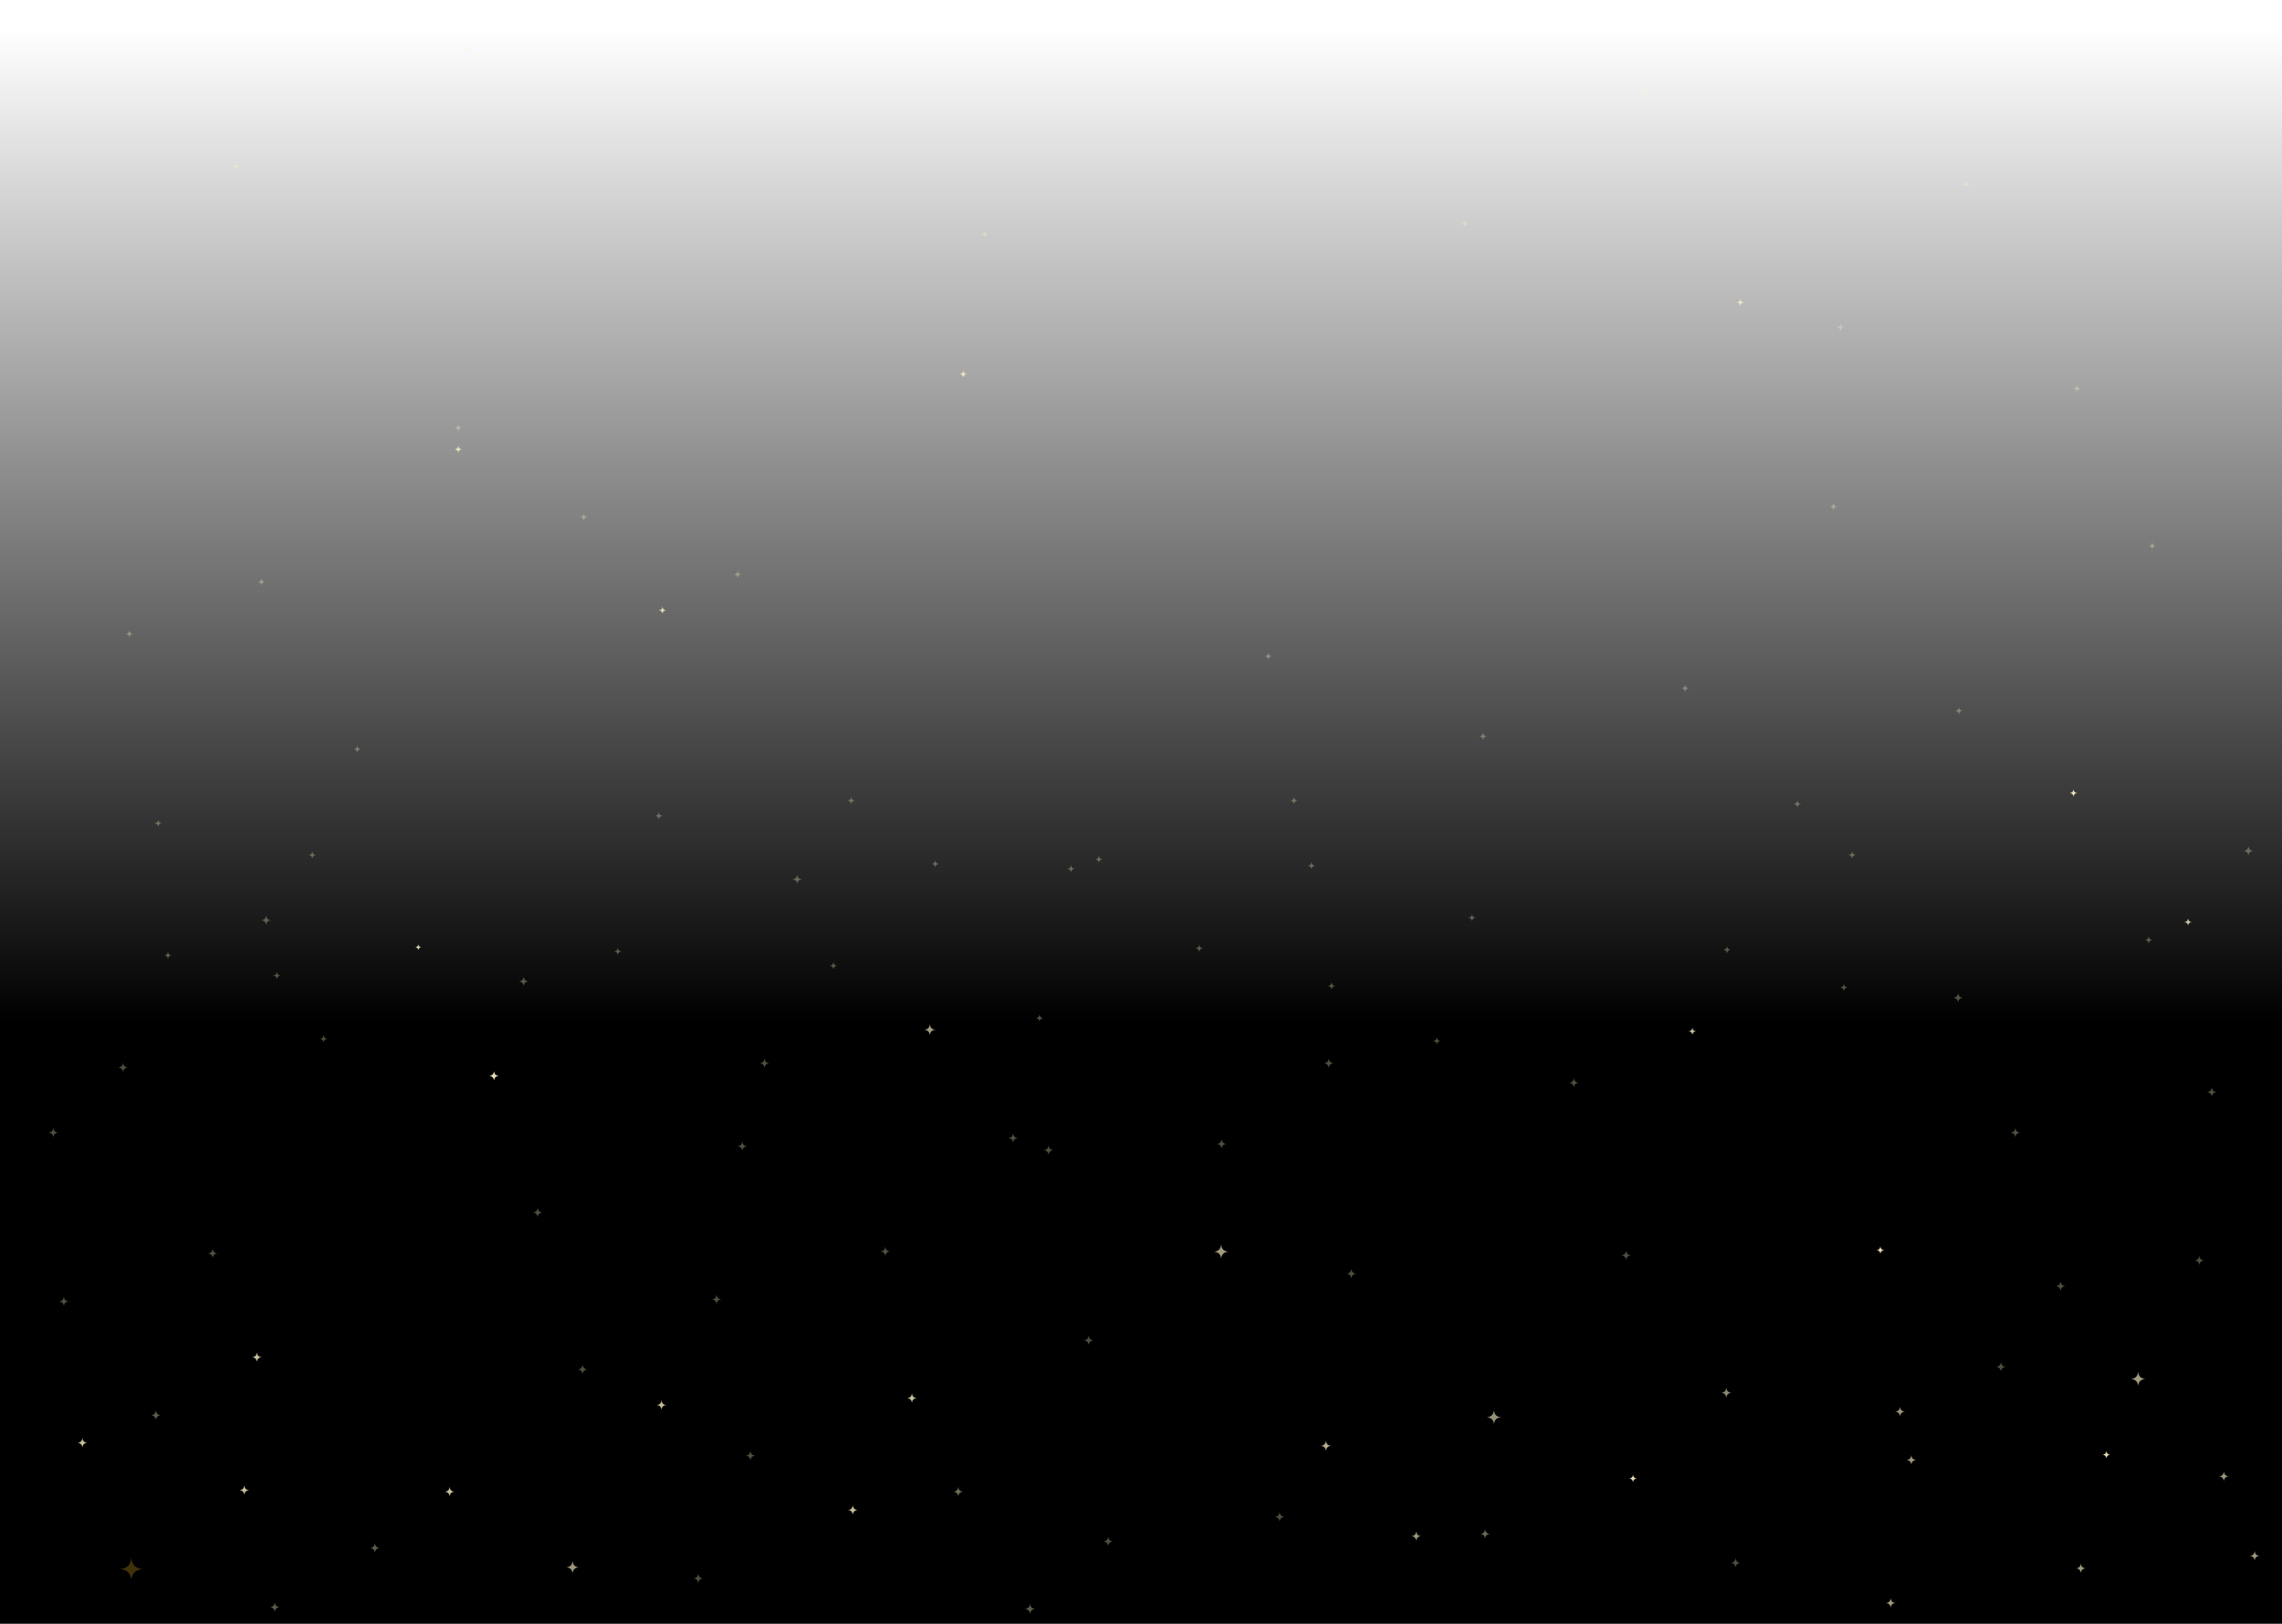 <?xml version="1.0" encoding="UTF-8"?>
<!-- Created with Inkscape (http://www.inkscape.org/) -->
<svg id="svg1" width="1549.4mm" height="1102.4mm" version="1.1" viewBox="0 0 1549.4 1102.4" xmlns="http://www.w3.org/2000/svg" xmlns:xlink="http://www.w3.org/1999/xlink">
 <defs id="defs1">
  <linearGradient id="linearGradient2" x1="44.876" x2="44.876" y1="-906.13" y2="-1319.3" gradientTransform="matrix(1 0 0 1.631 -1.596 1554.3)" gradientUnits="userSpaceOnUse">
   <stop id="stop1" offset="0"/>
   <stop id="stop2" stop-opacity="0" offset="1"/>
  </linearGradient>
 </defs>
 <g id="layer1" transform="translate(699.56 617)">
  <rect id="rect1" x="-699.56" y="-617" width="1549.4" height="1102.4" fill="url(#linearGradient2)" stroke-width="3.595"/>
  <g fill="#fdf4c8">
   <g fill-opacity=".316" stroke-width=".041">
    <path id="path88605-6-3-9-8-7-0-3-08" d="m827.07-42.411c0.073 0.708 0.332 1.413 0.693 1.883 0.462 0.601 1.25 1.002 2.205 1.124l0.426 0.054-0.386 0.053c-0.525 0.073-0.901 0.181-1.311 0.379-0.276 0.133-0.416 0.236-0.702 0.52-0.304 0.301-0.385 0.412-0.544 0.744-0.896 2.237 0.055 1.851-0.856-0.037-0.136-0.275-0.245-0.422-0.502-0.678-0.181-0.18-0.435-0.39-0.564-0.466-0.34-0.199-0.859-0.366-1.388-0.446l-0.462-0.069 0.404-0.051c0.965-0.121 1.764-0.531 2.221-1.138 0.364-0.484 0.555-0.976 0.668-1.72l0.068-0.454z"/>
    <path id="path88605-6-3-9-8-7-0-3-48" d="m802.2 121.37c0.073 0.708 0.332 1.413 0.693 1.883 0.462 0.601 1.25 1.002 2.205 1.124l0.426 0.054-0.386 0.053c-0.525 0.073-0.901 0.181-1.311 0.379-0.276 0.133-0.416 0.236-0.702 0.52-0.304 0.301-0.385 0.412-0.544 0.744-0.896 2.237 0.055 1.851-0.856-0.037-0.136-0.275-0.245-0.422-0.502-0.678-0.181-0.18-0.435-0.39-0.564-0.466-0.34-0.199-0.859-0.366-1.388-0.446l-0.462-0.069 0.404-0.051c0.965-0.121 1.764-0.531 2.221-1.138 0.364-0.484 0.555-0.976 0.668-1.72l0.068-0.454z"/>
    <path id="path88605-6-3-9-8-7-0-3-0" d="m-663.32 148.88c0.073 0.708 0.332 1.413 0.693 1.883 0.462 0.601 1.25 1.002 2.205 1.124l0.426 0.054-0.386 0.053c-0.525 0.073-0.901 0.181-1.311 0.379-0.276 0.133-0.416 0.236-0.702 0.52-0.304 0.301-0.385 0.412-0.544 0.744-0.896 2.237 0.055 1.851-0.856-0.037-0.136-0.275-0.245-0.422-0.502-0.678-0.181-0.18-0.435-0.39-0.564-0.466-0.34-0.199-0.859-0.366-1.388-0.446l-0.462-0.069 0.404-0.051c0.965-0.121 1.764-0.531 2.221-1.138 0.364-0.484 0.555-0.976 0.668-1.72l0.068-0.454z"/>
    <path id="path88605-6-3-9-8-7-0-3-59" d="m-615.96 104.7c0.073 0.708 0.332 1.413 0.693 1.883 0.462 0.601 1.25 1.002 2.205 1.124l0.426 0.054-0.386 0.053c-0.525 0.073-0.901 0.181-1.311 0.379-0.276 0.133-0.416 0.236-0.702 0.52-0.304 0.301-0.385 0.412-0.544 0.744-0.896 2.237 0.055 1.851-0.856-0.037-0.136-0.275-0.245-0.422-0.502-0.678-0.181-0.18-0.435-0.39-0.564-0.466-0.34-0.199-0.859-0.366-1.388-0.446l-0.462-0.069 0.404-0.051c0.965-0.121 1.764-0.531 2.221-1.138 0.364-0.484 0.555-0.976 0.668-1.72l0.068-0.454z"/>
    <path id="path88605-6-3-9-8-7-0-3-77" d="m-518.86 4.685c0.073 0.708 0.332 1.413 0.693 1.883 0.462 0.601 1.25 1.002 2.205 1.124l0.426 0.054-0.386 0.053c-0.525 0.073-0.901 0.181-1.311 0.379-0.276 0.133-0.416 0.236-0.702 0.52-0.304 0.301-0.385 0.412-0.544 0.744-0.896 2.237 0.055 1.851-0.856-0.037-0.136-0.275-0.245-0.422-0.502-0.678-0.181-0.18-0.435-0.39-0.564-0.466-0.34-0.199-0.859-0.366-1.388-0.446l-0.462-0.069 0.404-0.051c0.965-0.121 1.764-0.531 2.221-1.138 0.364-0.484 0.555-0.976 0.668-1.72l0.068-0.454z"/>
    <path id="path88605-6-3-9-8-7-0-3-56" d="m-180.46 101.79c0.073 0.708 0.332 1.413 0.693 1.883 0.462 0.601 1.25 1.002 2.205 1.124l0.426 0.054-0.386 0.053c-0.525 0.073-0.901 0.181-1.311 0.379-0.276 0.133-0.416 0.236-0.702 0.52-0.304 0.301-0.385 0.412-0.544 0.744-0.896 2.237 0.055 1.851-0.856-0.037-0.136-0.275-0.245-0.422-0.502-0.678-0.181-0.18-0.435-0.39-0.564-0.466-0.34-0.199-0.859-0.366-1.388-0.446l-0.462-0.069 0.404-0.051c0.965-0.121 1.764-0.531 2.221-1.138 0.364-0.484 0.555-0.976 0.668-1.72l0.068-0.454z"/>
    <path id="path88605-6-3-9-8-7-0-3-96" d="m-343.97 46.224c0.073 0.708 0.332 1.413 0.693 1.883 0.462 0.601 1.25 1.002 2.205 1.124l0.426 0.054-0.386 0.053c-0.525 0.073-0.901 0.181-1.311 0.379-0.276 0.133-0.416 0.236-0.702 0.52-0.304 0.301-0.385 0.412-0.544 0.744-0.896 2.237 0.055 1.851-0.856-0.037-0.136-0.275-0.245-0.422-0.502-0.678-0.181-0.18-0.435-0.39-0.564-0.466-0.34-0.199-0.859-0.366-1.388-0.446l-0.462-0.069 0.404-0.051c0.965-0.121 1.764-0.531 2.221-1.138 0.364-0.484 0.555-0.976 0.668-1.72l0.068-0.454z"/>
    <path id="path88605-6-3-9-8-7-0-3-94" d="m-158.23-23.097c0.073 0.708 0.332 1.413 0.693 1.883 0.462 0.601 1.25 1.002 2.205 1.124l0.426 0.054-0.386 0.053c-0.525 0.073-0.901 0.181-1.311 0.379-0.276 0.133-0.416 0.236-0.702 0.52-0.304 0.301-0.385 0.412-0.544 0.744-0.896 2.237 0.055 1.851-0.856-0.037-0.136-0.275-0.245-0.422-0.502-0.678-0.181-0.18-0.435-0.39-0.564-0.466-0.34-0.199-0.859-0.366-1.388-0.446l-0.462-0.069 0.404-0.051c0.965-0.121 1.764-0.531 2.221-1.138 0.364-0.484 0.555-0.976 0.668-1.72l0.068-0.454z"/>
    <path id="path88605-6-3-9-8-7-0-3-6" d="m629.96 57.337c0.073 0.708 0.332 1.413 0.693 1.883 0.462 0.601 1.25 1.002 2.205 1.124l0.426 0.054-0.386 0.053c-0.525 0.073-0.901 0.181-1.311 0.379-0.276 0.133-0.416 0.236-0.702 0.52-0.304 0.301-0.385 0.412-0.544 0.744-0.896 2.237 0.055 1.851-0.856-0.037-0.136-0.275-0.245-0.422-0.502-0.678-0.181-0.18-0.435-0.39-0.564-0.466-0.34-0.199-0.859-0.366-1.388-0.446l-0.462-0.069 0.404-0.051c0.965-0.121 1.764-0.531 2.221-1.138 0.364-0.484 0.555-0.976 0.668-1.72l0.068-0.454z"/>
    <path id="path88605-6-3-9-8-7-0-3-2" d="m668.85 148.88c0.073 0.708 0.332 1.413 0.693 1.883 0.462 0.601 1.25 1.002 2.205 1.124l0.426 0.054-0.386 0.053c-0.525 0.073-0.901 0.181-1.311 0.379-0.276 0.133-0.416 0.236-0.702 0.52-0.304 0.301-0.385 0.412-0.544 0.744-0.896 2.237 0.055 1.851-0.856-0.037-0.136-0.275-0.245-0.422-0.502-0.678-0.181-0.18-0.435-0.39-0.564-0.466-0.34-0.199-0.859-0.366-1.388-0.446l-0.462-0.069 0.404-0.051c0.965-0.121 1.764-0.531 2.221-1.138 0.364-0.484 0.555-0.976 0.668-1.72l0.068-0.454z"/>
    <path id="path88605-6-3-9-8-7-0-3-9" d="m52.904 426.43c0.073 0.708 0.332 1.413 0.693 1.883 0.462 0.601 1.25 1.002 2.205 1.124l0.426 0.054-0.386 0.053c-0.525 0.073-0.901 0.181-1.311 0.379-0.276 0.133-0.416 0.236-0.702 0.52-0.304 0.301-0.385 0.412-0.544 0.744-0.896 2.237 0.055 1.851-0.856-0.037-0.136-0.275-0.245-0.422-0.502-0.678-0.181-0.18-0.435-0.39-0.564-0.466-0.34-0.199-0.859-0.366-1.388-0.446l-0.462-0.069 0.404-0.051c0.965-0.121 1.764-0.531 2.221-1.138 0.364-0.484 0.555-0.976 0.668-1.72l0.068-0.454z"/>
    <path id="path88605-6-3-9-8-7-0-3-4" d="m659.06 307.9c0.073 0.708 0.332 1.413 0.693 1.883 0.462 0.601 1.25 1.002 2.205 1.124l0.426 0.054-0.386 0.053c-0.525 0.073-0.901 0.181-1.311 0.379-0.276 0.133-0.416 0.236-0.702 0.52-0.304 0.301-0.385 0.412-0.544 0.744-0.896 2.237 0.055 1.851-0.856-0.037-0.136-0.275-0.245-0.422-0.502-0.678-0.181-0.18-0.435-0.39-0.564-0.466-0.34-0.199-0.859-0.366-1.388-0.446l-0.462-0.069 0.404-0.051c0.965-0.121 1.764-0.531 2.221-1.138 0.364-0.484 0.555-0.976 0.668-1.72l0.068-0.454z"/>
    <path id="path88605-6-3-9-8-7-0-3-5" d="m699.55 253.13c0.073 0.708 0.332 1.413 0.693 1.883 0.462 0.601 1.25 1.002 2.205 1.124l0.426 0.054-0.386 0.053c-0.525 0.073-0.901 0.181-1.311 0.379-0.276 0.133-0.416 0.236-0.702 0.52-0.304 0.301-0.385 0.412-0.544 0.744-0.896 2.237 0.055 1.851-0.856-0.037-0.136-0.275-0.245-0.422-0.502-0.678-0.181-0.18-0.435-0.39-0.564-0.466-0.34-0.199-0.859-0.366-1.388-0.446l-0.462-0.069 0.404-0.051c0.965-0.121 1.764-0.531 2.221-1.138 0.364-0.484 0.555-0.976 0.668-1.72l0.068-0.454z"/>
    <path id="path88605-6-3-9-8-7-0-3-7" d="m793.74 235.67c0.073 0.708 0.332 1.413 0.693 1.883 0.462 0.601 1.25 1.002 2.205 1.124l0.426 0.054-0.386 0.053c-0.525 0.073-0.901 0.181-1.311 0.379-0.276 0.133-0.416 0.236-0.702 0.52-0.304 0.301-0.385 0.412-0.544 0.744-0.896 2.237 0.055 1.851-0.856-0.037-0.136-0.275-0.245-0.422-0.502-0.678-0.181-0.18-0.435-0.39-0.564-0.466-0.34-0.199-0.859-0.366-1.388-0.446l-0.462-0.069 0.404-0.051c0.965-0.121 1.764-0.531 2.221-1.138 0.364-0.484 0.555-0.976 0.668-1.72l0.068-0.454z"/>
   </g>
   <g fill-opacity=".776" stroke-width=".041">
    <path id="path88605-6-3-9-94-2-7-9" d="m831.31 436.22c0.073 0.708 0.332 1.413 0.693 1.883 0.462 0.601 1.25 1.002 2.205 1.124l0.426 0.054-0.386 0.053c-0.525 0.073-0.901 0.181-1.311 0.379-0.276 0.133-0.416 0.236-0.702 0.52-0.304 0.301-0.385 0.412-0.544 0.744-0.896 2.237 0.055 1.851-0.856-0.037-0.136-0.275-0.245-0.422-0.502-0.678-0.181-0.18-0.435-0.39-0.564-0.466-0.34-0.199-0.859-0.366-1.388-0.446l-0.462-0.07 0.404-0.051c0.965-0.121 1.764-0.531 2.221-1.138 0.364-0.484 0.555-0.976 0.668-1.72l0.068-0.454z" opacity=".795"/>
    <path id="path88605-6-3-9-94-2-7-1" d="m810.41 382.25c0.073 0.708 0.332 1.413 0.693 1.883 0.462 0.601 1.25 1.002 2.205 1.124l0.426 0.054-0.386 0.053c-0.525 0.073-0.901 0.181-1.311 0.379-0.276 0.133-0.416 0.236-0.702 0.52-0.304 0.301-0.385 0.412-0.544 0.744-0.896 2.237 0.055 1.851-0.856-0.037-0.136-0.275-0.245-0.422-0.502-0.678-0.181-0.18-0.435-0.39-0.564-0.466-0.34-0.199-0.859-0.366-1.388-0.446l-0.462-0.07 0.404-0.051c0.965-0.121 1.764-0.531 2.221-1.138 0.364-0.484 0.555-0.976 0.668-1.72l0.068-0.454z" opacity=".795"/>
    <path id="path88605-6-3-9-94-2-7-5" d="m713.3 444.69c0.073 0.708 0.332 1.413 0.693 1.883 0.462 0.601 1.25 1.002 2.205 1.124l0.426 0.054-0.386 0.053c-0.525 0.073-0.901 0.181-1.311 0.379-0.276 0.133-0.416 0.236-0.702 0.52-0.304 0.301-0.385 0.412-0.544 0.744-0.896 2.237 0.055 1.851-0.856-0.037-0.136-0.275-0.245-0.422-0.502-0.678-0.181-0.18-0.435-0.39-0.564-0.466-0.34-0.199-0.859-0.366-1.388-0.446l-0.462-0.07 0.404-0.051c0.965-0.121 1.764-0.531 2.221-1.138 0.364-0.484 0.555-0.976 0.668-1.72l0.068-0.454z" opacity=".795"/>
    <path id="path88605-6-3-9-94-2-7-6" d="m584.19 468.23c0.073 0.708 0.332 1.413 0.693 1.883 0.462 0.601 1.25 1.002 2.205 1.124l0.426 0.054-0.386 0.053c-0.525 0.073-0.901 0.181-1.311 0.379-0.276 0.133-0.416 0.236-0.702 0.52-0.304 0.301-0.385 0.412-0.544 0.744-0.896 2.237 0.055 1.851-0.856-0.037-0.136-0.275-0.245-0.422-0.502-0.678-0.181-0.18-0.435-0.39-0.564-0.466-0.34-0.199-0.859-0.366-1.388-0.446l-0.462-0.07 0.404-0.051c0.965-0.121 1.764-0.531 2.221-1.138 0.364-0.484 0.555-0.976 0.668-1.72l0.068-0.454z" opacity=".795"/>
   </g>
   <path id="path88605-6-6-3-9-7-4" d="m752.22 314.66c0.107 1.043 0.489 2.082 1.02 2.774 0.68 0.885 1.842 1.477 3.249 1.656l0.628 0.08-0.569 0.078c-0.773 0.107-1.328 0.267-1.931 0.558-0.407 0.196-0.612 0.348-1.034 0.767-0.447 0.444-0.568 0.608-0.802 1.096-1.32 3.296 0.082 2.727-1.262-0.054-0.2-0.404-0.361-0.622-0.74-0.999-0.267-0.266-0.641-0.574-0.832-0.686-0.501-0.294-1.266-0.539-2.045-0.657l-0.68-0.102 0.595-0.075c1.422-0.179 2.6-0.782 3.272-1.677 0.536-0.713 0.817-1.438 0.984-2.534l0.101-0.669z" fill-opacity=".9" opacity=".7" stroke-width=".06"/>
   <g fill-opacity=".316" stroke-width=".041">
    <path id="path88605-6-3-9-8-7-0-17-3" d="m129.9 156.56c0.073 0.708 0.332 1.413 0.693 1.883 0.462 0.601 1.25 1.002 2.205 1.124l0.426 0.054-0.386 0.053c-0.525 0.073-0.901 0.181-1.311 0.379-0.276 0.133-0.416 0.236-0.702 0.52-0.304 0.301-0.385 0.412-0.544 0.744-0.896 2.237 0.055 1.851-0.856-0.037-0.136-0.275-0.245-0.422-0.502-0.678-0.181-0.18-0.435-0.39-0.564-0.466-0.34-0.199-0.859-0.366-1.388-0.446l-0.462-0.069 0.404-0.051c0.965-0.121 1.764-0.531 2.221-1.138 0.364-0.484 0.555-0.976 0.668-1.72l0.068-0.454z"/>
    <path id="path88605-6-3-9-8-7-0-17-2" d="m202.66 101.79c0.073 0.708 0.332 1.413 0.693 1.883 0.462 0.601 1.25 1.002 2.205 1.124l0.426 0.054-0.386 0.053c-0.525 0.073-0.901 0.181-1.311 0.379-0.276 0.133-0.416 0.236-0.702 0.52-0.304 0.301-0.385 0.412-0.544 0.744-0.896 2.237 0.055 1.851-0.856-0.037-0.136-0.275-0.245-0.422-0.502-0.678-0.181-0.18-0.435-0.39-0.564-0.466-0.34-0.199-0.859-0.366-1.388-0.446l-0.462-0.069 0.404-0.051c0.965-0.121 1.764-0.531 2.221-1.138 0.364-0.484 0.555-0.976 0.668-1.72l0.068-0.454z"/>
    <path id="path88605-6-3-9-8-7-0-17-1" d="m369.08 115.02c0.073 0.708 0.332 1.413 0.693 1.883 0.462 0.601 1.25 1.002 2.205 1.124l0.426 0.054-0.386 0.053c-0.525 0.073-0.901 0.181-1.311 0.379-0.276 0.133-0.416 0.236-0.702 0.52-0.304 0.301-0.385 0.412-0.544 0.744-0.896 2.237 0.055 1.851-0.856-0.037-0.136-0.275-0.245-0.422-0.502-0.678-0.181-0.18-0.435-0.39-0.564-0.466-0.34-0.199-0.859-0.366-1.388-0.446l-0.462-0.069 0.404-0.051c0.965-0.121 1.764-0.531 2.221-1.138 0.364-0.484 0.555-0.976 0.668-1.72l0.068-0.454z"/>
    <path id="path88605-6-3-9-8-7-0-17-9" d="m404.54 232.23c0.073 0.708 0.332 1.413 0.693 1.883 0.462 0.601 1.25 1.002 2.205 1.124l0.426 0.054-0.386 0.053c-0.525 0.073-0.901 0.181-1.311 0.379-0.276 0.133-0.416 0.236-0.702 0.52-0.304 0.301-0.385 0.412-0.544 0.744-0.896 2.237 0.055 1.851-0.856-0.037-0.136-0.275-0.245-0.422-0.502-0.678-0.181-0.18-0.435-0.39-0.564-0.466-0.34-0.199-0.859-0.366-1.388-0.446l-0.462-0.069 0.404-0.051c0.965-0.121 1.764-0.531 2.221-1.138 0.364-0.484 0.555-0.976 0.668-1.72l0.068-0.454z"/>
   </g>
   <path id="path88605-6-3-9-94-2-7" d="m598.21 371.13c0.073 0.708 0.332 1.413 0.693 1.883 0.462 0.601 1.25 1.002 2.205 1.124l0.426 0.054-0.386 0.053c-0.525 0.073-0.901 0.181-1.311 0.379-0.276 0.133-0.416 0.236-0.702 0.52-0.304 0.301-0.385 0.412-0.544 0.744-0.896 2.237 0.055 1.851-0.856-0.037-0.136-0.275-0.245-0.422-0.502-0.678-0.181-0.18-0.435-0.39-0.564-0.466-0.34-0.199-0.859-0.366-1.388-0.446l-0.462-0.07 0.404-0.051c0.965-0.121 1.764-0.531 2.221-1.138 0.364-0.484 0.555-0.976 0.668-1.72l0.068-0.454z" fill-opacity=".776" opacity=".795" stroke-width=".041"/>
   <path id="path88605-6-3-9-94-2-4" d="m590.54 338.32c0.073 0.708 0.332 1.413 0.693 1.883 0.462 0.601 1.25 1.002 2.205 1.124l0.426 0.054-0.386 0.053c-0.525 0.073-0.901 0.181-1.311 0.379-0.276 0.133-0.416 0.236-0.702 0.52-0.304 0.301-0.385 0.412-0.544 0.744-0.896 2.237 0.055 1.851-0.856-0.037-0.136-0.275-0.245-0.422-0.502-0.678-0.181-0.18-0.435-0.39-0.564-0.466-0.34-0.199-0.859-0.366-1.388-0.446l-0.462-0.07 0.404-0.051c0.965-0.121 1.764-0.531 2.221-1.138 0.364-0.484 0.555-0.976 0.668-1.72l0.068-0.454z" fill-opacity=".776" opacity=".795" stroke-width=".041"/>
   <path id="path88605-6-6-8-78" d="m577.17 229.26c0.059 0.57 0.267 1.137 0.557 1.515 0.371 0.483 1.006 0.807 1.774 0.904l0.343 0.044-0.311 0.043c-0.422 0.059-0.725 0.146-1.055 0.305-0.222 0.107-0.334 0.19-0.565 0.419-0.244 0.242-0.31 0.332-0.438 0.598-0.721 1.8 0.044 1.489-0.689-0.03-0.109-0.221-0.197-0.339-0.404-0.546-0.146-0.145-0.35-0.314-0.454-0.375-0.274-0.16-0.691-0.295-1.117-0.359l-0.371-0.056 0.325-0.041c0.777-0.098 1.42-0.427 1.787-0.916 0.293-0.389 0.446-0.785 0.537-1.384l0.055-0.365z" fill-opacity=".9" stroke-width=".033"/>
   <path id="path88605-6-6-8-7" d="m730.63 368.16c0.059 0.57 0.267 1.137 0.557 1.515 0.371 0.483 1.006 0.807 1.774 0.904l0.343 0.044-0.311 0.043c-0.422 0.059-0.725 0.146-1.055 0.305-0.222 0.107-0.334 0.19-0.565 0.419-0.244 0.242-0.31 0.332-0.438 0.598-0.721 1.8 0.044 1.489-0.689-0.03-0.109-0.221-0.197-0.339-0.404-0.546-0.146-0.145-0.35-0.314-0.454-0.375-0.274-0.16-0.691-0.295-1.117-0.359l-0.371-0.056 0.325-0.041c0.777-0.098 1.42-0.427 1.787-0.916 0.293-0.389 0.446-0.785 0.537-1.384l0.055-0.365z" fill-opacity=".9" stroke-width=".033"/>
   <g fill-opacity=".316" stroke-width=".041">
    <path id="path88605-6-3-9-8-7-0-3" d="m478.88 440.98c0.073 0.708 0.332 1.413 0.693 1.883 0.462 0.601 1.25 1.002 2.205 1.124l0.426 0.054-0.386 0.053c-0.525 0.073-0.901 0.181-1.311 0.379-0.276 0.133-0.416 0.236-0.702 0.52-0.304 0.301-0.385 0.412-0.544 0.744-0.896 2.237 0.055 1.851-0.856-0.037-0.136-0.275-0.245-0.422-0.502-0.678-0.181-0.18-0.435-0.39-0.564-0.466-0.34-0.199-0.859-0.366-1.388-0.446l-0.462-0.069 0.404-0.051c0.965-0.121 1.764-0.531 2.221-1.138 0.364-0.484 0.555-0.976 0.668-1.72l0.068-0.454z"/>
    <path id="path88605-6-3-9-8-7-0-72" d="m169.32 409.76c0.073 0.708 0.332 1.413 0.693 1.883 0.462 0.601 1.25 1.002 2.205 1.124l0.426 0.054-0.386 0.053c-0.525 0.073-0.901 0.181-1.311 0.379-0.276 0.133-0.416 0.236-0.702 0.52-0.304 0.301-0.385 0.412-0.544 0.744-0.896 2.237 0.055 1.851-0.856-0.037-0.136-0.275-0.245-0.422-0.502-0.678-0.181-0.18-0.435-0.39-0.564-0.466-0.34-0.199-0.859-0.366-1.388-0.446l-0.462-0.069 0.404-0.051c0.965-0.121 1.764-0.531 2.221-1.138 0.364-0.484 0.555-0.976 0.668-1.72l0.068-0.454z"/>
    <path id="path88605-6-3-9-8-7-0-90" d="m39.675 289.91c0.073 0.708 0.332 1.413 0.693 1.883 0.462 0.601 1.25 1.002 2.205 1.124l0.426 0.054-0.386 0.053c-0.525 0.073-0.901 0.181-1.311 0.379-0.276 0.133-0.416 0.236-0.702 0.52-0.304 0.301-0.385 0.412-0.544 0.744-0.896 2.237 0.055 1.851-0.856-0.037-0.136-0.275-0.245-0.422-0.502-0.678-0.181-0.18-0.435-0.39-0.564-0.466-0.34-0.199-0.859-0.366-1.388-0.446l-0.462-0.069 0.404-0.051c0.965-0.121 1.764-0.531 2.221-1.138 0.364-0.484 0.555-0.976 0.668-1.72l0.068-0.454z"/>
    <path id="path88605-6-3-9-8-7-0-17" d="m218 244.66c0.073 0.708 0.332 1.413 0.693 1.883 0.462 0.601 1.25 1.002 2.205 1.124l0.426 0.054-0.386 0.053c-0.525 0.073-0.901 0.181-1.311 0.379-0.276 0.133-0.416 0.236-0.702 0.52-0.304 0.301-0.385 0.412-0.544 0.744-0.896 2.237 0.055 1.851-0.856-0.037-0.136-0.275-0.245-0.422-0.502-0.678-0.181-0.18-0.435-0.39-0.564-0.466-0.34-0.199-0.859-0.366-1.388-0.446l-0.462-0.069 0.404-0.051c0.965-0.121 1.764-0.531 2.221-1.138 0.364-0.484 0.555-0.976 0.668-1.72l0.068-0.454z"/>
    <path id="path88605-6-3-9-8-7-0-7" d="m12.423 160.79c0.073 0.708 0.332 1.413 0.693 1.883 0.462 0.601 1.25 1.002 2.205 1.124l0.426 0.054-0.386 0.053c-0.525 0.073-0.901 0.181-1.311 0.379-0.276 0.133-0.416 0.236-0.702 0.52-0.304 0.301-0.385 0.412-0.544 0.744-0.896 2.237 0.055 1.851-0.856-0.037-0.136-0.275-0.245-0.422-0.502-0.678-0.181-0.18-0.435-0.39-0.564-0.466-0.34-0.199-0.859-0.366-1.388-0.446l-0.462-0.069 0.404-0.051c0.965-0.121 1.764-0.531 2.221-1.138 0.364-0.484 0.555-0.976 0.668-1.72l0.068-0.454z"/>
    <path id="path88605-6-3-9-8-7-0-1" d="m-11.654 152.59c0.073 0.708 0.332 1.413 0.693 1.883 0.462 0.601 1.25 1.002 2.205 1.124l0.426 0.054-0.386 0.053c-0.525 0.073-0.901 0.181-1.311 0.379-0.276 0.133-0.416 0.236-0.702 0.52-0.304 0.301-0.385 0.412-0.544 0.744-0.896 2.237 0.055 1.851-0.856-0.037-0.136-0.275-0.245-0.422-0.502-0.678-0.181-0.18-0.435-0.39-0.564-0.466-0.34-0.199-0.859-0.366-1.388-0.446l-0.462-0.069 0.404-0.051c0.965-0.121 1.764-0.531 2.221-1.138 0.364-0.484 0.555-0.976 0.668-1.72l0.068-0.454z"/>
    <path id="path88605-6-3-9-8-7-0-92" d="m-195.54 158.14c0.073 0.708 0.332 1.413 0.693 1.883 0.462 0.601 1.25 1.002 2.205 1.124l0.426 0.054-0.386 0.053c-0.525 0.073-0.901 0.181-1.311 0.379-0.276 0.133-0.416 0.236-0.702 0.52-0.304 0.301-0.385 0.412-0.544 0.744-0.896 2.237 0.055 1.851-0.856-0.037-0.136-0.275-0.245-0.422-0.502-0.678-0.181-0.18-0.435-0.39-0.564-0.466-0.34-0.199-0.859-0.366-1.388-0.446l-0.462-0.069 0.404-0.051c0.965-0.121 1.764-0.531 2.221-1.138 0.364-0.484 0.555-0.976 0.668-1.72l0.068-0.454z"/>
    <path id="path88605-6-3-9-8-7-0-9" d="m-98.438 229.58c0.073 0.708 0.332 1.413 0.693 1.883 0.462 0.601 1.25 1.002 2.205 1.124l0.426 0.054-0.386 0.053c-0.525 0.073-0.901 0.181-1.311 0.379-0.276 0.133-0.416 0.236-0.702 0.52-0.304 0.301-0.385 0.412-0.544 0.744-0.896 2.237 0.055 1.851-0.856-0.037-0.136-0.275-0.245-0.422-0.502-0.678-0.181-0.18-0.435-0.39-0.564-0.466-0.34-0.199-0.859-0.366-1.388-0.446l-0.462-0.069 0.404-0.051c0.965-0.121 1.764-0.531 2.221-1.138 0.364-0.484 0.555-0.976 0.668-1.72l0.068-0.454z"/>
    <path id="path88605-6-3-9-8-7-26" d="m-189.98 368.22c0.073 0.708 0.332 1.413 0.693 1.883 0.462 0.601 1.25 1.002 2.205 1.124l0.426 0.054-0.386 0.053c-0.525 0.073-0.901 0.181-1.311 0.379-0.276 0.133-0.416 0.236-0.702 0.52-0.304 0.301-0.385 0.412-0.544 0.744-0.896 2.237 0.055 1.851-0.856-0.037-0.136-0.275-0.245-0.422-0.502-0.678-0.181-0.18-0.435-0.39-0.564-0.466-0.34-0.199-0.859-0.366-1.388-0.446l-0.462-0.069 0.404-0.051c0.965-0.121 1.764-0.531 2.221-1.138 0.364-0.484 0.555-0.976 0.668-1.72l0.068-0.454z"/>
    <path id="path88605-6-3-9-8-7-5" d="m-225.44 451.57c0.073 0.708 0.332 1.413 0.693 1.883 0.462 0.601 1.25 1.002 2.205 1.124l0.426 0.054-0.386 0.053c-0.525 0.073-0.901 0.181-1.311 0.379-0.276 0.133-0.416 0.236-0.702 0.52-0.304 0.301-0.385 0.412-0.544 0.744-0.896 2.237 0.055 1.851-0.856-0.037-0.136-0.275-0.245-0.422-0.502-0.678-0.181-0.18-0.435-0.39-0.564-0.466-0.34-0.199-0.859-0.366-1.388-0.446l-0.462-0.069 0.404-0.051c0.965-0.121 1.764-0.531 2.221-1.138 0.364-0.484 0.555-0.976 0.668-1.72l0.068-0.454z"/>
    <path id="path88605-6-3-9-8-7-2" d="m-656.18 263.45c0.073 0.708 0.332 1.413 0.693 1.883 0.462 0.601 1.25 1.002 2.205 1.124l0.426 0.054-0.386 0.053c-0.525 0.073-0.901 0.181-1.311 0.379-0.276 0.133-0.416 0.236-0.702 0.52-0.304 0.301-0.385 0.412-0.544 0.744-0.896 2.237 0.055 1.851-0.856-0.037-0.136-0.275-0.245-0.422-0.502-0.678-0.181-0.18-0.435-0.39-0.564-0.466-0.34-0.199-0.859-0.366-1.388-0.446l-0.462-0.069 0.404-0.051c0.965-0.121 1.764-0.531 2.221-1.138 0.364-0.484 0.555-0.976 0.668-1.72l0.068-0.454z"/>
    <path id="path88605-6-3-9-8-7-0" d="m-213 262.12c0.073 0.708 0.332 1.413 0.693 1.883 0.462 0.601 1.25 1.002 2.205 1.124l0.426 0.054-0.386 0.053c-0.525 0.073-0.901 0.181-1.311 0.379-0.276 0.133-0.416 0.236-0.702 0.52-0.304 0.301-0.385 0.412-0.544 0.744-0.896 2.237 0.055 1.851-0.856-0.037-0.136-0.275-0.245-0.422-0.502-0.678-0.181-0.18-0.435-0.39-0.564-0.466-0.34-0.199-0.859-0.366-1.388-0.446l-0.462-0.069 0.404-0.051c0.965-0.121 1.764-0.531 2.221-1.138 0.364-0.484 0.555-0.976 0.668-1.72l0.068-0.454z"/>
    <path id="path88605-6-3-9-8-7-1" d="m-334.45 203.12c0.073 0.708 0.332 1.413 0.693 1.883 0.462 0.601 1.25 1.002 2.205 1.124l0.426 0.054-0.386 0.053c-0.525 0.073-0.901 0.181-1.311 0.379-0.276 0.133-0.416 0.236-0.702 0.52-0.304 0.301-0.385 0.412-0.544 0.744-0.896 2.237 0.055 1.851-0.856-0.037-0.136-0.275-0.245-0.422-0.502-0.678-0.181-0.18-0.435-0.39-0.564-0.466-0.34-0.199-0.859-0.366-1.388-0.446l-0.462-0.069 0.404-0.051c0.965-0.121 1.764-0.531 2.221-1.138 0.364-0.484 0.555-0.976 0.668-1.72l0.068-0.454z"/>
    <path id="path88605-6-3-9-8-7-7" d="m-555.11 230.9c0.073 0.708 0.332 1.413 0.693 1.883 0.462 0.601 1.25 1.002 2.205 1.124l0.426 0.054-0.386 0.053c-0.525 0.073-0.901 0.181-1.311 0.379-0.276 0.133-0.416 0.236-0.702 0.52-0.304 0.301-0.385 0.412-0.544 0.744-0.896 2.237 0.055 1.851-0.856-0.037-0.136-0.275-0.245-0.422-0.502-0.678-0.181-0.18-0.435-0.39-0.564-0.466-0.34-0.199-0.859-0.366-1.388-0.446l-0.462-0.069 0.404-0.051c0.965-0.121 1.764-0.531 2.221-1.138 0.364-0.484 0.555-0.976 0.668-1.72l0.068-0.454z"/>
   </g>
   <path id="path88605-6-3-9-12" d="m-80.354 329.15c0.073 0.708 0.332 1.413 0.693 1.883 0.462 0.601 1.25 1.002 2.205 1.124l0.426 0.054-0.386 0.053c-0.525 0.073-0.901 0.181-1.311 0.379-0.276 0.133-0.416 0.236-0.702 0.52-0.304 0.301-0.385 0.412-0.544 0.744-0.896 2.237 0.055 1.851-0.856-0.037-0.136-0.275-0.245-0.422-0.502-0.678-0.181-0.18-0.435-0.39-0.564-0.466-0.34-0.199-0.859-0.366-1.388-0.446l-0.462-0.069 0.404-0.051c0.965-0.121 1.764-0.531 2.221-1.138 0.364-0.484 0.555-0.976 0.668-1.72l0.068-0.454z" fill-opacity=".776" stroke-width=".041"/>
  </g>
  <path id="path88605-6-3-9-62-2" d="m-250.4 333.81c0.073 0.708 0.332 1.413 0.693 1.883 0.462 0.601 1.25 1.002 2.205 1.124l0.426 0.054-0.386 0.053c-0.525 0.073-0.901 0.181-1.311 0.379-0.276 0.133-0.416 0.236-0.702 0.52-0.304 0.301-0.385 0.412-0.544 0.744-0.896 2.237 0.055 1.851-0.856-0.037-0.136-0.275-0.245-0.422-0.502-0.678-0.181-0.18-0.435-0.39-0.564-0.466-0.34-0.199-0.859-0.366-1.388-0.446l-0.462-0.069 0.404-0.051c0.965-0.121 1.764-0.531 2.221-1.138 0.364-0.484 0.555-0.976 0.668-1.72l0.068-0.454z" fill="#fcf1b9" fill-opacity=".776" stroke-width=".041"/>
  <g fill="#fdf4c8">
   <path id="path88605-6-3-9-61-4" d="m-310.76 443.1c0.094 0.913 0.428 1.823 0.894 2.429 0.596 0.775 1.613 1.294 2.845 1.45l0.55 0.07-0.498 0.069c-0.677 0.094-1.163 0.234-1.692 0.489-0.356 0.172-0.536 0.305-0.906 0.671-0.392 0.389-0.497 0.532-0.702 0.959-1.156 2.886 0.071 2.388-1.105-0.048-0.175-0.354-0.316-0.544-0.648-0.875-0.234-0.233-0.561-0.503-0.728-0.601-0.439-0.257-1.109-0.472-1.791-0.575l-0.596-0.09 0.521-0.066c1.246-0.157 2.277-0.685 2.866-1.469 0.469-0.624 0.716-1.259 0.861-2.22l0.088-0.586z" fill-opacity=".608" stroke-width=".053"/>
   <g stroke-width=".041">
    <path id="path88605-6-3-9-8-7" d="m-303.98 309.66c0.073 0.708 0.332 1.413 0.693 1.883 0.462 0.601 1.25 1.002 2.205 1.124l0.426 0.054-0.386 0.053c-0.525 0.073-0.901 0.181-1.311 0.379-0.276 0.133-0.416 0.236-0.702 0.52-0.304 0.301-0.385 0.412-0.544 0.744-0.896 2.237 0.055 1.851-0.856-0.037-0.136-0.275-0.245-0.422-0.502-0.678-0.181-0.18-0.435-0.39-0.564-0.466-0.34-0.199-0.859-0.366-1.388-0.446l-0.462-0.069 0.404-0.051c0.965-0.121 1.764-0.531 2.221-1.138 0.364-0.484 0.555-0.976 0.668-1.72l0.068-0.454z" fill-opacity=".316"/>
    <path id="path88605-6-3-9-02-9" d="m-444.98 430.89c0.073 0.708 0.332 1.413 0.693 1.883 0.462 0.601 1.25 1.002 2.205 1.124l0.426 0.054-0.386 0.053c-0.525 0.073-0.901 0.181-1.311 0.379-0.276 0.133-0.416 0.236-0.702 0.52-0.304 0.301-0.385 0.412-0.544 0.744-0.896 2.237 0.055 1.851-0.856-0.037-0.136-0.275-0.245-0.422-0.502-0.678-0.181-0.18-0.435-0.39-0.564-0.466-0.34-0.199-0.859-0.366-1.388-0.446l-0.462-0.07 0.404-0.051c0.965-0.121 1.764-0.531 2.221-1.138 0.364-0.484 0.555-0.976 0.668-1.72l0.068-0.454z" fill-opacity=".372"/>
    <path id="path88605-6-3-9-37-5" d="m-525.1 301.36c0.073 0.708 0.332 1.413 0.693 1.883 0.462 0.601 1.25 1.002 2.205 1.124l0.426 0.054-0.386 0.053c-0.525 0.073-0.901 0.181-1.311 0.379-0.276 0.133-0.416 0.236-0.702 0.52-0.304 0.301-0.385 0.412-0.544 0.744-0.896 2.237 0.055 1.851-0.856-0.037-0.136-0.275-0.245-0.422-0.502-0.678-0.181-0.18-0.435-0.39-0.564-0.466-0.34-0.199-0.859-0.366-1.388-0.446l-0.462-0.07 0.404-0.051c0.965-0.121 1.764-0.531 2.221-1.138 0.364-0.484 0.555-0.976 0.668-1.72l0.068-0.454z" fill-opacity=".776"/>
    <path id="path88605-6-3-9-5-8" d="m-533.66 391.61c0.073 0.708 0.332 1.413 0.693 1.883 0.462 0.601 1.25 1.002 2.205 1.124l0.426 0.054-0.386 0.053c-0.525 0.073-0.901 0.181-1.311 0.379-0.276 0.133-0.416 0.236-0.702 0.52-0.304 0.301-0.385 0.412-0.544 0.744-0.896 2.237 0.055 1.851-0.856-0.037-0.136-0.275-0.245-0.422-0.502-0.678-0.181-0.18-0.435-0.39-0.564-0.466-0.34-0.199-0.859-0.366-1.388-0.446l-0.462-0.069 0.404-0.051c0.965-0.121 1.764-0.531 2.221-1.138 0.364-0.484 0.555-0.976 0.668-1.72l0.068-0.454z" fill-opacity=".776"/>
    <path id="path88605-6-3-9-28-4" d="m-593.68 340.77c0.073 0.708 0.332 1.413 0.693 1.883 0.462 0.601 1.25 1.002 2.205 1.124l0.426 0.054-0.386 0.053c-0.525 0.073-0.901 0.181-1.311 0.379-0.276 0.133-0.416 0.236-0.702 0.52-0.304 0.301-0.385 0.412-0.544 0.744-0.896 2.237 0.055 1.851-0.856-0.037-0.136-0.275-0.245-0.422-0.502-0.678-0.181-0.18-0.435-0.39-0.564-0.466-0.34-0.199-0.859-0.366-1.388-0.446l-0.462-0.07 0.404-0.051c0.965-0.121 1.764-0.531 2.221-1.138 0.364-0.484 0.555-0.976 0.668-1.72l0.068-0.454z" fill-opacity=".373"/>
    <path id="path88605-6-3-9-97-2" d="m-643.58 359.47c0.073 0.708 0.332 1.413 0.693 1.883 0.462 0.601 1.25 1.002 2.205 1.124l0.426 0.054-0.386 0.053c-0.525 0.073-0.901 0.181-1.311 0.379-0.276 0.133-0.416 0.236-0.702 0.52-0.304 0.301-0.385 0.412-0.544 0.744-0.896 2.237 0.055 1.851-0.856-0.037-0.136-0.275-0.245-0.422-0.502-0.678-0.181-0.18-0.435-0.39-0.564-0.466-0.34-0.199-0.859-0.366-1.388-0.446l-0.462-0.07 0.404-0.051c0.965-0.121 1.764-0.531 2.221-1.138 0.364-0.484 0.555-0.976 0.668-1.72l0.068-0.454z" fill-opacity=".776"/>
   </g>
  </g>
  <path id="path88635-0" d="m-610.48 441.19c-0.168 1.634-0.765 3.262-1.599 4.346-1.066 1.387-2.886 2.315-5.091 2.595l-0.983 0.126 0.892 0.124c1.211 0.168 2.08 0.419 3.026 0.874 0.638 0.307 0.959 0.545 1.621 1.201 0.701 0.695 0.889 0.952 1.256 1.717 2.068 5.164-0.129 4.273 1.977-0.089 0.313-0.633 0.565-0.974 1.16-1.566 0.418-0.416 1.004-0.9 1.303-1.075 0.785-0.461 1.984-0.845 3.205-1.029l1.066-0.159-0.933-0.118c-2.229-0.28-4.073-1.225-5.128-2.628-0.84-1.117-1.281-2.253-1.541-3.971l-0.159-1.049z" fill="#fbc02d" opacity=".259" stroke-width=".095"/>
  <g fill="#fdf4c8">
   <path id="path88605-6-33" d="m314.84 340.72c0.106 1.034 0.485 2.064 1.012 2.75 0.674 0.877 1.826 1.464 3.221 1.642l0.622 0.079-0.564 0.078c-0.766 0.106-1.316 0.265-1.915 0.553-0.404 0.194-0.607 0.345-1.025 0.76-0.444 0.44-0.563 0.602-0.795 1.086-1.308 3.267 0.081 2.703-1.251-0.054-0.198-0.401-0.358-0.616-0.734-0.991-0.264-0.264-0.635-0.569-0.824-0.68-0.497-0.291-1.255-0.535-2.028-0.651l-0.674-0.101 0.59-0.074c1.41-0.177 2.577-0.775 3.244-1.663 0.531-0.707 0.81-1.425 0.975-2.513l0.1-0.663z" fill-opacity=".742" opacity=".795" stroke-width=".06"/>
   <path id="path88605-6-6-8" d="m409.25 384.3c0.059 0.57 0.267 1.137 0.557 1.515 0.371 0.483 1.006 0.807 1.774 0.904l0.343 0.044-0.311 0.043c-0.422 0.059-0.725 0.146-1.055 0.305-0.222 0.107-0.334 0.19-0.565 0.419-0.244 0.242-0.31 0.332-0.438 0.598-0.721 1.8 0.044 1.489-0.689-0.03-0.109-0.221-0.197-0.339-0.404-0.546-0.146-0.145-0.35-0.314-0.454-0.375-0.274-0.16-0.691-0.295-1.117-0.359l-0.371-0.056 0.325-0.041c0.777-0.098 1.42-0.427 1.787-0.916 0.293-0.389 0.446-0.785 0.537-1.384l0.055-0.365z" fill-opacity=".9" stroke-width=".033"/>
   <path id="path88605-6-6-3-6-3" d="m472.59 325.33c0.077 0.75 0.352 1.498 0.734 1.996 0.489 0.637 1.325 1.063 2.338 1.192l0.452 0.058-0.409 0.056c-0.556 0.077-0.955 0.192-1.39 0.401-0.293 0.141-0.441 0.251-0.744 0.552-0.322 0.319-0.408 0.437-0.577 0.788-0.95 2.372 0.058 1.962-0.908-0.039-0.144-0.291-0.26-0.447-0.533-0.719-0.192-0.191-0.461-0.413-0.598-0.494-0.361-0.211-0.911-0.388-1.472-0.472l-0.489-0.074 0.428-0.054c1.024-0.129 1.871-0.563 2.355-1.207 0.386-0.513 0.588-1.035 0.708-1.824l0.072-0.482z" fill-opacity=".549" stroke-width=".043"/>
   <path id="path88605-6-6-3-2-3" d="m-0.16 472.08c0.077 0.75 0.352 1.498 0.734 1.996 0.489 0.637 1.325 1.063 2.338 1.192l0.452 0.058-0.409 0.056c-0.556 0.077-0.955 0.192-1.39 0.401-0.293 0.141-0.441 0.251-0.744 0.552-0.322 0.319-0.408 0.437-0.577 0.788-0.95 2.372 0.059 1.962-0.908-0.039-0.144-0.291-0.26-0.447-0.533-0.719-0.192-0.191-0.461-0.413-0.598-0.494-0.361-0.211-0.911-0.388-1.472-0.472l-0.489-0.074 0.428-0.054c1.024-0.129 1.871-0.563 2.355-1.207 0.386-0.513 0.588-1.035 0.708-1.824l0.072-0.482z" fill-opacity=".365" stroke-width=".043"/>
   <g fill-opacity=".316" stroke-width=".032">
    <path id="path88605-6-3-9-8-7-0-3-08-7" d="m-611.7-189.03c-0.057 0.555-0.26 1.109-0.544 1.477-0.362 0.471-0.981 0.787-1.73 0.882l-0.334 0.042 0.303 0.042c0.412 0.057 0.707 0.142 1.029 0.297 0.217 0.104 0.326 0.185 0.551 0.408 0.238 0.236 0.302 0.324 0.427 0.583 0.703 1.755-0.043 1.452 0.672-0.029 0.106-0.215 0.192-0.331 0.394-0.532 0.142-0.142 0.341-0.306 0.443-0.366 0.267-0.156 0.674-0.287 1.089-0.35l0.362-0.054-0.317-0.04c-0.758-0.095-1.385-0.416-1.743-0.893-0.286-0.38-0.435-0.766-0.524-1.35l-0.054-0.356z"/>
    <path id="path88605-6-3-9-8-7-0-3-48-2" d="m-592.18-60.504c-0.057 0.555-0.26 1.109-0.544 1.477-0.362 0.471-0.981 0.787-1.73 0.882l-0.334 0.042 0.303 0.042c0.412 0.057 0.707 0.142 1.029 0.297 0.217 0.104 0.326 0.185 0.551 0.408 0.238 0.236 0.302 0.324 0.427 0.583 0.703 1.755-0.043 1.452 0.672-0.029 0.106-0.215 0.192-0.331 0.394-0.532 0.142-0.142 0.341-0.306 0.443-0.365 0.267-0.156 0.674-0.287 1.089-0.35l0.362-0.054-0.317-0.04c-0.758-0.095-1.385-0.416-1.743-0.893-0.286-0.38-0.435-0.766-0.524-1.35l-0.054-0.356z"/>
    <path id="path88605-6-3-9-8-7-0-3-0-9" d="m557.95-38.909c-0.057 0.555-0.26 1.109-0.544 1.477-0.362 0.471-0.981 0.787-1.73 0.882l-0.334 0.043 0.303 0.042c0.412 0.057 0.707 0.142 1.029 0.297 0.217 0.104 0.326 0.185 0.551 0.408 0.238 0.236 0.302 0.324 0.427 0.584 0.703 1.755-0.043 1.452 0.672-0.029 0.106-0.215 0.192-0.331 0.394-0.532 0.142-0.142 0.341-0.306 0.443-0.366 0.267-0.156 0.674-0.287 1.089-0.35l0.362-0.054-0.317-0.04c-0.758-0.095-1.385-0.416-1.743-0.893-0.286-0.38-0.435-0.766-0.524-1.35l-0.054-0.356z"/>
    <path id="path88605-6-3-9-8-7-0-3-59-7" d="m520.78-73.585c-0.057 0.556-0.26 1.109-0.544 1.477-0.362 0.471-0.981 0.787-1.73 0.882l-0.334 0.042 0.303 0.042c0.412 0.057 0.707 0.142 1.029 0.297 0.217 0.104 0.326 0.185 0.551 0.408 0.238 0.236 0.302 0.324 0.427 0.583 0.703 1.755-0.043 1.452 0.672-0.029 0.106-0.215 0.192-0.331 0.394-0.532 0.142-0.142 0.341-0.306 0.443-0.366 0.267-0.156 0.674-0.287 1.089-0.35l0.362-0.054-0.317-0.04c-0.758-0.095-1.385-0.416-1.743-0.893-0.286-0.38-0.435-0.766-0.524-1.35l-0.054-0.356z"/>
    <path id="path88605-6-3-9-8-7-0-3-77-9" d="m444.58-152.07c-0.057 0.556-0.26 1.109-0.544 1.477-0.362 0.471-0.981 0.787-1.73 0.882l-0.334 0.042 0.303 0.042c0.412 0.057 0.707 0.142 1.029 0.297 0.217 0.104 0.326 0.185 0.551 0.408 0.238 0.236 0.302 0.324 0.427 0.583 0.703 1.755-0.043 1.452 0.672-0.029 0.106-0.215 0.192-0.331 0.394-0.532 0.142-0.142 0.341-0.306 0.443-0.366 0.267-0.156 0.674-0.287 1.089-0.35l0.362-0.054-0.317-0.04c-0.758-0.095-1.385-0.416-1.743-0.893-0.286-0.38-0.435-0.766-0.524-1.35l-0.054-0.356z"/>
    <path id="path88605-6-3-9-8-7-0-3-56-4" d="m179-75.869c-0.057 0.555-0.26 1.109-0.544 1.477-0.362 0.471-0.981 0.787-1.73 0.882l-0.334 0.042 0.303 0.042c0.412 0.057 0.707 0.142 1.029 0.297 0.217 0.104 0.326 0.185 0.551 0.408 0.238 0.236 0.302 0.324 0.427 0.584 0.703 1.755-0.043 1.452 0.672-0.029 0.106-0.215 0.192-0.331 0.394-0.532 0.142-0.142 0.341-0.306 0.443-0.366 0.267-0.156 0.674-0.287 1.089-0.35l0.362-0.054-0.317-0.04c-0.758-0.095-1.385-0.416-1.743-0.893-0.286-0.38-0.435-0.766-0.524-1.35l-0.054-0.356z"/>
    <path id="path88605-6-3-9-8-7-0-3-56-4-6" d="m-198.74-229.42c-0.057 0.555-0.26 1.109-0.544 1.477-0.362 0.471-0.981 0.787-1.73 0.882l-0.334 0.042 0.303 0.042c0.412 0.057 0.707 0.142 1.029 0.297 0.217 0.104 0.326 0.185 0.551 0.408 0.238 0.236 0.302 0.324 0.427 0.584 0.703 1.755-0.043 1.452 0.672-0.029 0.106-0.215 0.192-0.331 0.394-0.532 0.142-0.142 0.341-0.306 0.443-0.366 0.267-0.156 0.674-0.287 1.089-0.35l0.362-0.054-0.317-0.04c-0.758-0.095-1.385-0.416-1.743-0.893-0.286-0.38-0.435-0.766-0.524-1.35l-0.054-0.356z"/>
    <path id="path88605-6-3-9-8-7-0-3-56-4-4" d="m-303.25-268.31c-0.057 0.555-0.26 1.109-0.544 1.477-0.362 0.471-0.981 0.787-1.73 0.882l-0.334 0.042 0.303 0.042c0.412 0.057 0.707 0.142 1.029 0.297 0.217 0.104 0.326 0.185 0.551 0.408 0.238 0.236 0.302 0.324 0.427 0.584 0.703 1.755-0.043 1.452 0.672-0.029 0.106-0.215 0.192-0.331 0.394-0.532 0.142-0.142 0.341-0.306 0.443-0.366 0.267-0.156 0.674-0.287 1.089-0.35l0.362-0.054-0.317-0.04c-0.758-0.095-1.385-0.416-1.743-0.893-0.286-0.38-0.435-0.766-0.524-1.35l-0.054-0.356z"/>
    <path id="path88605-6-3-9-8-7-0-3-56-4-9" d="m-522.06-224.39c-0.057 0.555-0.26 1.109-0.544 1.477-0.362 0.471-0.981 0.787-1.73 0.882l-0.334 0.042 0.303 0.042c0.412 0.057 0.707 0.142 1.029 0.297 0.217 0.104 0.326 0.185 0.551 0.408 0.238 0.236 0.302 0.324 0.427 0.584 0.703 1.755-0.043 1.452 0.672-0.029 0.106-0.215 0.192-0.331 0.394-0.532 0.142-0.142 0.341-0.306 0.443-0.366 0.267-0.156 0.674-0.287 1.089-0.35l0.362-0.054-0.317-0.04c-0.758-0.095-1.385-0.416-1.743-0.893-0.286-0.38-0.435-0.766-0.524-1.35l-0.054-0.356z"/>
    <path id="path88605-6-3-9-8-7-0-3-56-4-2" d="m550.03-397.17c-0.057 0.555-0.26 1.109-0.544 1.477-0.362 0.471-0.981 0.787-1.73 0.882l-0.334 0.042 0.303 0.042c0.412 0.057 0.707 0.142 1.029 0.297 0.217 0.104 0.326 0.185 0.551 0.408 0.238 0.236 0.302 0.324 0.427 0.584 0.703 1.755-0.043 1.452 0.672-0.029 0.106-0.215 0.192-0.331 0.394-0.532 0.142-0.142 0.341-0.306 0.443-0.366 0.267-0.156 0.674-0.287 1.089-0.35l0.362-0.054-0.317-0.04c-0.758-0.095-1.385-0.416-1.743-0.893-0.286-0.38-0.435-0.766-0.524-1.35l-0.054-0.356z"/>
    <path id="path88605-6-3-9-8-7-0-3-56-4-1" d="m545.27-275.46c-0.057 0.555-0.26 1.109-0.544 1.477-0.362 0.471-0.981 0.787-1.73 0.882l-0.334 0.042 0.303 0.042c0.412 0.057 0.707 0.142 1.029 0.297 0.217 0.104 0.326 0.185 0.551 0.408 0.238 0.236 0.302 0.324 0.427 0.584 0.703 1.755-0.043 1.452 0.672-0.029 0.106-0.215 0.192-0.331 0.394-0.532 0.142-0.142 0.341-0.306 0.443-0.366 0.267-0.156 0.674-0.287 1.089-0.35l0.362-0.054-0.317-0.04c-0.758-0.095-1.385-0.416-1.743-0.893-0.286-0.38-0.435-0.766-0.524-1.35l-0.054-0.356z"/>
    <path id="path88605-6-3-9-8-7-0-3-56-4-0" d="m710.63-355.63c-0.057 0.555-0.26 1.109-0.544 1.477-0.362 0.471-0.981 0.787-1.73 0.882l-0.334 0.042 0.303 0.042c0.412 0.057 0.707 0.142 1.029 0.297 0.217 0.104 0.326 0.185 0.551 0.408 0.238 0.236 0.302 0.324 0.427 0.584 0.703 1.755-0.043 1.452 0.672-0.029 0.106-0.215 0.192-0.331 0.394-0.532 0.142-0.142 0.341-0.306 0.443-0.366 0.267-0.156 0.674-0.287 1.089-0.35l0.362-0.054-0.317-0.04c-0.758-0.095-1.385-0.416-1.743-0.893-0.286-0.38-0.435-0.766-0.524-1.35l-0.054-0.356z"/>
    <path id="path88605-6-3-9-8-7-0-3-56-4-22" d="m-30.994-460.4c-0.057 0.555-0.26 1.109-0.544 1.477-0.362 0.471-0.981 0.787-1.73 0.882l-0.334 0.042 0.303 0.042c0.412 0.057 0.707 0.142 1.029 0.297 0.217 0.104 0.326 0.185 0.551 0.408 0.238 0.236 0.302 0.324 0.427 0.584 0.703 1.755-0.043 1.452 0.672-0.029 0.106-0.215 0.192-0.331 0.394-0.532 0.142-0.142 0.341-0.306 0.443-0.366 0.267-0.156 0.674-0.287 1.089-0.35l0.362-0.054-0.317-0.04c-0.758-0.095-1.385-0.416-1.743-0.893-0.286-0.38-0.435-0.766-0.524-1.35l-0.054-0.356z"/>
    <path id="path88605-6-3-9-8-7-0-3-56-4-8" d="m-388.45-328.9c-0.057 0.555-0.26 1.109-0.544 1.477-0.362 0.471-0.981 0.787-1.73 0.882l-0.334 0.042 0.303 0.042c0.412 0.057 0.707 0.142 1.029 0.297 0.217 0.104 0.326 0.185 0.551 0.408 0.238 0.236 0.302 0.324 0.427 0.584 0.703 1.755-0.043 1.452 0.672-0.029 0.106-0.215 0.192-0.331 0.394-0.532 0.142-0.142 0.341-0.306 0.443-0.366 0.267-0.156 0.674-0.287 1.089-0.35l0.362-0.054-0.317-0.04c-0.758-0.095-1.385-0.416-1.743-0.893-0.286-0.38-0.435-0.766-0.524-1.35l-0.054-0.356z"/>
    <path id="path88605-6-3-9-8-7-0-3-56-4-41" d="m-538.99-506.44c-0.057 0.555-0.26 1.109-0.544 1.477-0.362 0.471-0.981 0.787-1.73 0.882l-0.334 0.042 0.303 0.042c0.412 0.057 0.707 0.142 1.029 0.297 0.217 0.104 0.326 0.185 0.551 0.408 0.238 0.236 0.302 0.324 0.427 0.584 0.703 1.755-0.043 1.452 0.672-0.029 0.106-0.215 0.192-0.331 0.394-0.532 0.142-0.142 0.341-0.306 0.443-0.366 0.267-0.156 0.674-0.287 1.089-0.35l0.362-0.054-0.317-0.04c-0.758-0.095-1.385-0.416-1.743-0.893-0.286-0.38-0.435-0.766-0.524-1.35l-0.054-0.356z"/>
    <path id="path88605-6-3-9-8-7-0-3-56-4-7" d="m-383.42-586.61c-0.057 0.555-0.26 1.109-0.544 1.477-0.362 0.471-0.981 0.787-1.73 0.882l-0.334 0.042 0.303 0.042c0.412 0.057 0.707 0.142 1.029 0.297 0.217 0.104 0.326 0.185 0.551 0.408 0.238 0.236 0.302 0.324 0.427 0.584 0.703 1.755-0.043 1.452 0.672-0.029 0.106-0.215 0.192-0.331 0.394-0.532 0.142-0.142 0.341-0.306 0.443-0.366 0.267-0.156 0.674-0.287 1.089-0.35l0.362-0.054-0.317-0.04c-0.758-0.095-1.385-0.416-1.743-0.893-0.286-0.38-0.435-0.766-0.524-1.35l-0.054-0.356z"/>
    <path id="path88605-6-3-9-8-7-0-3-56-4-63" d="m635.23-494.27c-0.057 0.555-0.26 1.109-0.544 1.477-0.362 0.471-0.981 0.787-1.73 0.882l-0.334 0.042 0.303 0.042c0.412 0.057 0.707 0.142 1.029 0.297 0.217 0.104 0.326 0.185 0.551 0.408 0.238 0.236 0.302 0.324 0.427 0.584 0.703 1.755-0.043 1.452 0.672-0.029 0.106-0.215 0.192-0.331 0.394-0.532 0.142-0.142 0.341-0.306 0.443-0.366 0.267-0.156 0.674-0.287 1.089-0.35l0.362-0.054-0.317-0.04c-0.758-0.095-1.385-0.416-1.743-0.893-0.286-0.38-0.435-0.766-0.524-1.35l-0.054-0.356z"/>
    <path id="path88605-6-3-9-8-7-0-3-56-4-3" d="m294.97-467.55c-0.057 0.555-0.26 1.109-0.544 1.477-0.362 0.471-0.981 0.787-1.73 0.882l-0.334 0.042 0.303 0.042c0.412 0.057 0.707 0.142 1.029 0.297 0.217 0.104 0.326 0.185 0.551 0.408 0.238 0.236 0.302 0.324 0.427 0.584 0.703 1.755-0.043 1.452 0.672-0.029 0.106-0.215 0.192-0.331 0.394-0.532 0.142-0.142 0.341-0.306 0.443-0.366 0.267-0.156 0.674-0.287 1.089-0.35l0.362-0.054-0.317-0.04c-0.758-0.095-1.385-0.416-1.743-0.893-0.286-0.38-0.435-0.766-0.524-1.35l-0.054-0.356z"/>
    <path id="path88605-6-3-9-8-7-0-3-56-4-32" d="m418.8-557.5c-0.057 0.555-0.26 1.109-0.544 1.477-0.362 0.471-0.981 0.787-1.73 0.882l-0.334 0.042 0.303 0.042c0.412 0.057 0.707 0.142 1.029 0.297 0.217 0.104 0.326 0.185 0.551 0.408 0.238 0.236 0.302 0.324 0.427 0.584 0.703 1.755-0.043 1.452 0.672-0.029 0.106-0.215 0.192-0.331 0.394-0.532 0.142-0.142 0.341-0.306 0.443-0.366 0.267-0.156 0.674-0.287 1.089-0.35l0.362-0.054-0.317-0.04c-0.758-0.095-1.385-0.416-1.743-0.893-0.286-0.38-0.435-0.766-0.524-1.35l-0.054-0.356z"/>
    <path id="path88605-6-3-9-8-7-0-3-96-3" d="m307.32-119.47c-0.057 0.555-0.26 1.109-0.544 1.477-0.362 0.471-0.981 0.787-1.73 0.882l-0.334 0.042 0.303 0.042c0.412 0.057 0.707 0.142 1.029 0.297 0.217 0.104 0.326 0.185 0.551 0.408 0.238 0.236 0.302 0.324 0.427 0.584 0.703 1.755-0.043 1.452 0.672-0.029 0.106-0.215 0.192-0.331 0.394-0.532 0.142-0.142 0.341-0.306 0.443-0.366 0.267-0.156 0.674-0.287 1.089-0.35l0.362-0.054-0.317-0.04c-0.758-0.095-1.385-0.416-1.743-0.893-0.286-0.38-0.435-0.766-0.524-1.35l-0.054-0.356z"/>
    <path id="path88605-6-3-9-8-7-0-3-96-3-8" d="m630.46-136.82c-0.057 0.555-0.26 1.109-0.544 1.477-0.362 0.471-0.981 0.787-1.73 0.882l-0.334 0.042 0.303 0.042c0.412 0.057 0.707 0.142 1.029 0.297 0.217 0.104 0.326 0.185 0.551 0.408 0.238 0.236 0.302 0.324 0.427 0.584 0.703 1.755-0.043 1.452 0.672-0.029 0.106-0.215 0.192-0.331 0.394-0.532 0.142-0.142 0.341-0.306 0.443-0.366 0.267-0.156 0.674-0.287 1.089-0.35l0.362-0.054-0.317-0.04c-0.758-0.095-1.385-0.416-1.743-0.893-0.286-0.38-0.435-0.766-0.524-1.35l-0.054-0.356z"/>
    <path id="path88605-6-3-9-8-7-0-3-96-3-88" d="m759.32 18.759c-0.057 0.555-0.26 1.109-0.544 1.477-0.362 0.471-0.981 0.787-1.73 0.882l-0.334 0.042 0.303 0.042c0.412 0.057 0.707 0.142 1.029 0.297 0.217 0.104 0.326 0.185 0.551 0.408 0.238 0.236 0.302 0.324 0.427 0.584 0.703 1.755-0.043 1.452 0.672-0.029 0.106-0.215 0.192-0.331 0.394-0.532 0.142-0.142 0.341-0.306 0.443-0.366 0.267-0.156 0.674-0.287 1.089-0.35l0.362-0.054-0.317-0.04c-0.758-0.095-1.385-0.416-1.743-0.893-0.286-0.38-0.435-0.766-0.524-1.35l-0.054-0.356z"/>
    <path id="path88605-6-3-9-8-7-0-3-96-3-5" d="m761.7-248.74c-0.057 0.555-0.26 1.109-0.544 1.477-0.362 0.471-0.981 0.787-1.73 0.882l-0.334 0.042 0.303 0.042c0.412 0.057 0.707 0.142 1.029 0.297 0.217 0.104 0.326 0.185 0.551 0.408 0.238 0.236 0.302 0.324 0.427 0.584 0.703 1.755-0.043 1.452 0.672-0.029 0.106-0.215 0.192-0.331 0.394-0.532 0.142-0.142 0.341-0.306 0.443-0.366 0.267-0.156 0.674-0.287 1.089-0.35l0.362-0.054-0.317-0.04c-0.758-0.095-1.385-0.416-1.743-0.893-0.286-0.38-0.435-0.766-0.524-1.35l-0.054-0.356z"/>
    <path id="path88605-6-3-9-8-7-0-3-94-8" d="m161.56-173.88c-0.057 0.555-0.26 1.109-0.544 1.477-0.362 0.471-0.981 0.787-1.73 0.882l-0.334 0.042 0.303 0.042c0.412 0.057 0.707 0.142 1.029 0.297 0.217 0.104 0.326 0.185 0.551 0.408 0.238 0.236 0.302 0.324 0.427 0.583 0.703 1.755-0.043 1.452 0.672-0.029 0.106-0.215 0.192-0.331 0.394-0.532 0.142-0.142 0.341-0.306 0.443-0.365 0.267-0.156 0.674-0.287 1.089-0.35l0.362-0.054-0.317-0.04c-0.758-0.095-1.385-0.416-1.743-0.893-0.286-0.38-0.435-0.766-0.524-1.35l-0.054-0.356z"/>
    <path id="path88605-6-3-9-8-7-0-3-6-8" d="m-457.01-110.75c-0.057 0.555-0.26 1.109-0.544 1.477-0.362 0.471-0.981 0.787-1.73 0.882l-0.334 0.042 0.303 0.042c0.412 0.057 0.707 0.142 1.029 0.297 0.217 0.104 0.326 0.185 0.551 0.408 0.238 0.236 0.302 0.324 0.427 0.584 0.703 1.755-0.043 1.452 0.672-0.029 0.106-0.215 0.192-0.331 0.394-0.532 0.142-0.142 0.341-0.306 0.443-0.366 0.267-0.156 0.674-0.287 1.089-0.35l0.362-0.054-0.317-0.04c-0.758-0.095-1.385-0.416-1.743-0.893-0.286-0.38-0.435-0.766-0.524-1.35l-0.054-0.356z"/>
    <path id="path88605-6-3-9-8-7-0-3-2-1" d="m-487.53-38.909c-0.057 0.555-0.26 1.109-0.544 1.477-0.362 0.471-0.981 0.787-1.73 0.882l-0.334 0.043 0.303 0.042c0.412 0.057 0.707 0.142 1.029 0.297 0.217 0.104 0.326 0.185 0.551 0.408 0.238 0.236 0.302 0.324 0.427 0.584 0.703 1.755-0.043 1.452 0.672-0.029 0.106-0.215 0.192-0.331 0.394-0.532 0.142-0.142 0.341-0.306 0.443-0.366 0.267-0.156 0.674-0.287 1.089-0.35l0.362-0.054-0.317-0.04c-0.758-0.095-1.385-0.416-1.743-0.893-0.286-0.38-0.435-0.766-0.524-1.35l-0.054-0.356z"/>
    <path id="path88605-6-3-9-8-7-0-3-4-9" d="m-479.85 85.884c-0.057 0.555-0.26 1.109-0.544 1.477-0.362 0.471-0.981 0.787-1.73 0.882l-0.334 0.043 0.303 0.042c0.412 0.057 0.707 0.142 1.029 0.297 0.217 0.104 0.326 0.185 0.551 0.408 0.238 0.236 0.302 0.324 0.427 0.584 0.703 1.755-0.043 1.452 0.672-0.029 0.106-0.215 0.192-0.331 0.394-0.532 0.142-0.142 0.341-0.306 0.443-0.366 0.267-0.156 0.674-0.287 1.089-0.35l0.362-0.054-0.317-0.04c-0.758-0.095-1.385-0.416-1.743-0.893-0.286-0.38-0.435-0.766-0.524-1.35l-0.054-0.356z"/>
    <path id="path88605-6-3-9-8-7-0-3-5-3" d="m-511.62 42.902c-0.057 0.555-0.26 1.109-0.544 1.477-0.362 0.471-0.981 0.787-1.73 0.882l-0.334 0.043 0.303 0.042c0.412 0.057 0.707 0.142 1.029 0.297 0.217 0.104 0.326 0.185 0.551 0.408 0.238 0.236 0.302 0.324 0.427 0.584 0.703 1.755-0.043 1.452 0.672-0.029 0.106-0.215 0.192-0.331 0.394-0.532 0.142-0.142 0.341-0.306 0.443-0.366 0.267-0.156 0.674-0.287 1.089-0.35l0.362-0.054-0.317-0.04c-0.758-0.095-1.385-0.416-1.743-0.893-0.286-0.38-0.435-0.766-0.524-1.35l-0.054-0.356z"/>
    <path id="path88605-6-3-9-8-7-0-3-7-0" d="m-585.54 29.197c-0.057 0.555-0.26 1.109-0.544 1.477-0.362 0.471-0.981 0.787-1.73 0.882l-0.334 0.043 0.303 0.042c0.412 0.057 0.707 0.142 1.029 0.297 0.217 0.104 0.326 0.185 0.551 0.408 0.238 0.236 0.302 0.324 0.427 0.584 0.703 1.755-0.043 1.452 0.672-0.029 0.106-0.215 0.192-0.331 0.394-0.532 0.142-0.142 0.341-0.306 0.443-0.366 0.267-0.156 0.674-0.287 1.089-0.35l0.362-0.054-0.317-0.04c-0.758-0.095-1.385-0.416-1.743-0.893-0.286-0.38-0.435-0.766-0.524-1.35l-0.054-0.356z"/>
    <path id="path88605-6-3-9-8-7-0-17-3-7" d="m-64.563-32.888c-0.057 0.555-0.26 1.109-0.544 1.477-0.362 0.471-0.981 0.787-1.73 0.882l-0.334 0.043 0.303 0.042c0.412 0.057 0.707 0.142 1.029 0.297 0.217 0.104 0.326 0.185 0.551 0.408 0.238 0.236 0.302 0.324 0.427 0.584 0.703 1.755-0.043 1.452 0.672-0.029 0.106-0.215 0.192-0.331 0.394-0.532 0.142-0.142 0.341-0.306 0.443-0.366 0.267-0.156 0.674-0.287 1.089-0.35l0.362-0.054-0.317-0.04c-0.758-0.095-1.385-0.416-1.743-0.893-0.286-0.38-0.435-0.766-0.524-1.35l-0.054-0.356z"/>
    <path id="path88605-6-3-9-8-7-0-17-2-0" d="m-121.66-75.869c-0.057 0.555-0.26 1.109-0.544 1.477-0.362 0.471-0.981 0.787-1.73 0.882l-0.334 0.042 0.303 0.042c0.412 0.057 0.707 0.142 1.029 0.297 0.217 0.104 0.326 0.185 0.551 0.408 0.238 0.236 0.302 0.324 0.427 0.583 0.703 1.755-0.043 1.452 0.672-0.029 0.106-0.215 0.192-0.331 0.394-0.532 0.142-0.142 0.341-0.306 0.443-0.366 0.267-0.156 0.674-0.287 1.089-0.35l0.362-0.054-0.317-0.04c-0.758-0.095-1.385-0.416-1.743-0.893-0.286-0.38-0.435-0.766-0.524-1.35l-0.054-0.356z"/>
    <path id="path88605-6-3-9-8-7-0-17-1-8" d="m-252.27-65.487c-0.057 0.555-0.26 1.109-0.544 1.477-0.362 0.471-0.981 0.787-1.73 0.882l-0.334 0.042 0.303 0.042c0.412 0.057 0.707 0.142 1.029 0.297 0.217 0.104 0.326 0.185 0.551 0.408 0.238 0.236 0.302 0.324 0.427 0.583 0.703 1.755-0.043 1.452 0.672-0.029 0.106-0.215 0.192-0.331 0.394-0.532 0.142-0.142 0.341-0.306 0.443-0.365 0.267-0.156 0.674-0.287 1.089-0.35l0.362-0.054-0.317-0.04c-0.758-0.095-1.385-0.416-1.743-0.893-0.286-0.38-0.435-0.766-0.524-1.35l-0.054-0.357z"/>
    <path id="path88605-6-3-9-8-7-0-17-9-4" d="m-280.1 26.498c-0.057 0.555-0.26 1.109-0.544 1.477-0.362 0.471-0.981 0.787-1.73 0.882l-0.334 0.043 0.303 0.042c0.412 0.057 0.707 0.142 1.029 0.297 0.217 0.104 0.326 0.185 0.551 0.408 0.238 0.236 0.302 0.324 0.427 0.584 0.703 1.755-0.043 1.452 0.672-0.029 0.106-0.215 0.192-0.331 0.394-0.532 0.142-0.142 0.341-0.306 0.443-0.366 0.267-0.156 0.674-0.287 1.089-0.35l0.362-0.054-0.317-0.04c-0.758-0.095-1.385-0.416-1.743-0.893-0.286-0.38-0.435-0.766-0.524-1.35l-0.054-0.356z"/>
   </g>
   <path id="path88605-6-6-8-78-8" d="m-415.58 24.168c-0.046 0.447-0.209 0.892-0.437 1.189-0.292 0.379-0.789 0.633-1.392 0.71l-0.269 0.034 0.244 0.034c0.331 0.046 0.569 0.114 0.828 0.239 0.174 0.084 0.262 0.149 0.443 0.329 0.192 0.19 0.243 0.26 0.344 0.47 0.566 1.412-0.035 1.169 0.541-0.023 0.086-0.173 0.155-0.266 0.317-0.428 0.114-0.114 0.275-0.246 0.356-0.294 0.215-0.126 0.543-0.231 0.877-0.281l0.291-0.044-0.255-0.032c-0.61-0.077-1.114-0.335-1.402-0.719-0.23-0.305-0.35-0.616-0.422-1.086l-0.043-0.287z" fill-opacity=".9" stroke-width=".026"/>
   <g fill-opacity=".316" stroke-width=".032">
    <path id="path88605-6-3-9-8-7-0-90-3" d="m6.243 71.764c-0.057 0.555-0.26 1.109-0.544 1.477-0.362 0.471-0.981 0.787-1.73 0.882l-0.334 0.043 0.303 0.042c0.412 0.057 0.707 0.142 1.029 0.297 0.217 0.104 0.326 0.185 0.551 0.408 0.238 0.236 0.302 0.324 0.427 0.584 0.703 1.755-0.043 1.452 0.672-0.029 0.106-0.215 0.192-0.331 0.394-0.532 0.142-0.142 0.341-0.306 0.443-0.366 0.267-0.156 0.674-0.287 1.089-0.35l0.362-0.054-0.317-0.04c-0.758-0.095-1.385-0.416-1.743-0.893-0.286-0.38-0.435-0.766-0.524-1.35l-0.054-0.356z"/>
    <path id="path88605-6-3-9-8-7-0-17-5" d="m-133.71 36.257c-0.057 0.555-0.26 1.109-0.544 1.477-0.362 0.471-0.981 0.787-1.73 0.882l-0.334 0.043 0.303 0.042c0.412 0.057 0.707 0.142 1.029 0.297 0.217 0.104 0.326 0.185 0.551 0.408 0.238 0.236 0.302 0.324 0.427 0.584 0.703 1.755-0.043 1.452 0.672-0.029 0.106-0.215 0.192-0.331 0.394-0.532 0.142-0.142 0.341-0.306 0.443-0.366 0.267-0.156 0.674-0.287 1.089-0.35l0.362-0.054-0.317-0.04c-0.758-0.095-1.385-0.416-1.743-0.893-0.286-0.38-0.435-0.766-0.524-1.35l-0.054-0.356z"/>
    <path id="path88605-6-3-9-8-7-0-7-0" d="m27.63-29.565c-0.057 0.555-0.26 1.109-0.544 1.477-0.362 0.471-0.981 0.787-1.73 0.882l-0.334 0.043 0.303 0.042c0.412 0.057 0.707 0.142 1.029 0.297 0.217 0.104 0.326 0.185 0.551 0.408 0.238 0.236 0.302 0.324 0.427 0.584 0.703 1.755-0.043 1.452 0.672-0.029 0.106-0.215 0.192-0.331 0.394-0.532 0.142-0.142 0.341-0.306 0.443-0.366 0.267-0.156 0.674-0.287 1.089-0.35l0.362-0.054-0.317-0.04c-0.758-0.095-1.385-0.416-1.743-0.893-0.286-0.38-0.435-0.766-0.524-1.35l-0.054-0.356z"/>
    <path id="path88605-6-3-9-8-7-0-1-7" d="m46.526-36.002c-0.057 0.555-0.26 1.109-0.544 1.477-0.362 0.471-0.981 0.787-1.73 0.882l-0.334 0.043 0.303 0.042c0.412 0.057 0.707 0.142 1.029 0.297 0.217 0.104 0.326 0.185 0.551 0.408 0.238 0.236 0.302 0.324 0.427 0.583 0.703 1.755-0.043 1.452 0.672-0.029 0.106-0.215 0.192-0.331 0.394-0.532 0.142-0.142 0.341-0.306 0.443-0.366 0.267-0.156 0.674-0.287 1.089-0.35l0.362-0.054-0.317-0.04c-0.758-0.095-1.385-0.416-1.743-0.893-0.286-0.38-0.435-0.766-0.524-1.35l-0.054-0.356z"/>
    <path id="path88605-6-3-9-8-7-0-92-4" d="m190.84-31.642c-0.057 0.555-0.26 1.109-0.544 1.477-0.362 0.471-0.981 0.787-1.73 0.882l-0.334 0.043 0.303 0.042c0.412 0.057 0.707 0.142 1.029 0.297 0.217 0.104 0.326 0.185 0.551 0.408 0.238 0.236 0.302 0.324 0.427 0.583 0.703 1.755-0.043 1.452 0.672-0.029 0.106-0.215 0.192-0.331 0.394-0.532 0.142-0.142 0.341-0.306 0.443-0.366 0.267-0.156 0.674-0.287 1.089-0.35l0.362-0.054-0.317-0.04c-0.758-0.095-1.385-0.416-1.743-0.893-0.286-0.38-0.435-0.766-0.524-1.35l-0.054-0.356z"/>
    <path id="path88605-6-3-9-8-7-0-9-1" d="m114.63 24.422c-0.057 0.555-0.26 1.109-0.544 1.477-0.362 0.471-0.981 0.787-1.73 0.882l-0.334 0.043 0.303 0.042c0.412 0.057 0.707 0.142 1.029 0.297 0.217 0.104 0.326 0.185 0.551 0.408 0.238 0.236 0.302 0.324 0.427 0.584 0.703 1.755-0.043 1.452 0.672-0.029 0.106-0.215 0.192-0.331 0.394-0.532 0.142-0.142 0.341-0.306 0.443-0.366 0.267-0.156 0.674-0.287 1.089-0.35l0.362-0.054-0.317-0.04c-0.758-0.095-1.385-0.416-1.743-0.893-0.286-0.38-0.435-0.766-0.524-1.35l-0.054-0.356z"/>
    <path id="path88605-6-3-9-8-7-2-8" d="m552.34 51c-0.057 0.555-0.26 1.109-0.544 1.477-0.362 0.471-0.981 0.787-1.73 0.882l-0.334 0.043 0.303 0.042c0.412 0.057 0.707 0.142 1.029 0.297 0.217 0.104 0.326 0.185 0.551 0.408 0.238 0.236 0.302 0.324 0.427 0.584 0.703 1.755-0.043 1.452 0.672-0.029 0.106-0.215 0.192-0.331 0.394-0.532 0.142-0.142 0.341-0.306 0.443-0.366 0.267-0.156 0.674-0.287 1.089-0.35l0.362-0.054-0.317-0.04c-0.758-0.095-1.385-0.416-1.743-0.893-0.286-0.38-0.435-0.766-0.524-1.35l-0.054-0.356z"/>
    <path id="path88605-6-3-9-8-7-0-32" d="m204.54 49.962c-0.057 0.555-0.26 1.109-0.544 1.477-0.362 0.471-0.981 0.787-1.73 0.882l-0.334 0.043 0.303 0.042c0.412 0.057 0.707 0.142 1.029 0.297 0.217 0.104 0.326 0.185 0.551 0.408 0.238 0.236 0.302 0.324 0.427 0.584 0.703 1.755-0.043 1.452 0.672-0.029 0.106-0.215 0.192-0.331 0.394-0.532 0.142-0.142 0.341-0.306 0.443-0.366 0.267-0.156 0.674-0.287 1.089-0.35l0.362-0.054-0.317-0.04c-0.758-0.095-1.385-0.416-1.743-0.893-0.286-0.38-0.435-0.766-0.524-1.35l-0.054-0.356z"/>
    <path id="path88605-6-3-9-8-7-1-9" d="m299.85 3.657c-0.057 0.555-0.26 1.109-0.544 1.477-0.362 0.471-0.981 0.787-1.73 0.882l-0.334 0.043 0.303 0.042c0.412 0.057 0.707 0.142 1.029 0.297 0.217 0.104 0.326 0.185 0.551 0.408 0.238 0.236 0.302 0.324 0.427 0.584 0.703 1.755-0.043 1.452 0.672-0.029 0.106-0.215 0.192-0.331 0.394-0.532 0.142-0.142 0.341-0.306 0.443-0.366 0.267-0.156 0.674-0.287 1.089-0.35l0.362-0.054-0.317-0.04c-0.758-0.095-1.385-0.416-1.743-0.893-0.286-0.38-0.435-0.766-0.524-1.35l-0.054-0.356z"/>
    <path id="path88605-6-3-9-8-7-7-5" d="m473.02 25.46c-0.057 0.555-0.26 1.109-0.544 1.477-0.362 0.471-0.981 0.787-1.73 0.882l-0.334 0.043 0.303 0.042c0.412 0.057 0.707 0.142 1.029 0.297 0.217 0.104 0.326 0.185 0.551 0.408 0.238 0.236 0.302 0.324 0.427 0.584 0.703 1.755-0.043 1.452 0.672-0.029 0.106-0.215 0.192-0.331 0.394-0.532 0.142-0.142 0.341-0.306 0.443-0.366 0.267-0.156 0.674-0.287 1.089-0.35l0.362-0.054-0.317-0.04c-0.758-0.095-1.385-0.416-1.743-0.893-0.286-0.38-0.435-0.766-0.524-1.35l-0.054-0.356z"/>
    <path id="path88605-6-3-9-8-7-77" d="m275.94 87.267c-0.057 0.555-0.26 1.109-0.544 1.477-0.362 0.471-0.981 0.787-1.73 0.882l-0.334 0.043 0.303 0.042c0.412 0.057 0.707 0.142 1.029 0.297 0.217 0.104 0.326 0.185 0.551 0.408 0.238 0.236 0.302 0.324 0.427 0.584 0.703 1.755-0.043 1.452 0.672-0.029 0.106-0.215 0.192-0.331 0.394-0.532 0.142-0.142 0.341-0.306 0.443-0.366 0.267-0.156 0.674-0.287 1.089-0.35l0.362-0.054-0.317-0.04c-0.758-0.095-1.385-0.416-1.743-0.893-0.286-0.38-0.435-0.766-0.524-1.35l-0.054-0.356z"/>
   </g>
   <g fill-opacity=".776" stroke-width=".032">
    <path id="path88605-6-3-9-37-5-9" d="m449.47 80.752c-0.057 0.555-0.26 1.109-0.544 1.477-0.362 0.471-0.981 0.787-1.73 0.882l-0.334 0.043 0.303 0.042c0.412 0.057 0.707 0.142 1.029 0.297 0.217 0.104 0.326 0.185 0.551 0.408 0.238 0.236 0.302 0.324 0.427 0.584 0.703 1.755-0.043 1.452 0.672-0.029 0.106-0.215 0.192-0.331 0.394-0.532 0.142-0.142 0.341-0.306 0.443-0.366 0.267-0.156 0.674-0.287 1.089-0.35l0.362-0.055-0.317-0.04c-0.758-0.095-1.385-0.416-1.743-0.893-0.286-0.38-0.435-0.766-0.524-1.35l-0.054-0.356z"/>
    <path id="path88605-6-3-9-37-5-9-8" d="m-45.546-365.42c-0.057 0.555-0.26 1.109-0.544 1.477-0.362 0.471-0.981 0.787-1.73 0.882l-0.334 0.043 0.303 0.042c0.412 0.057 0.707 0.142 1.029 0.297 0.217 0.104 0.326 0.185 0.551 0.408 0.238 0.236 0.302 0.324 0.427 0.584 0.703 1.755-0.043 1.452 0.672-0.029 0.106-0.215 0.192-0.331 0.394-0.532 0.142-0.142 0.341-0.306 0.443-0.366 0.267-0.156 0.674-0.287 1.089-0.35l0.362-0.054-0.317-0.04c-0.758-0.095-1.385-0.416-1.743-0.893-0.286-0.38-0.435-0.766-0.524-1.35l-0.054-0.356z"/>
    <path id="path88605-6-3-9-37-5-9-6" d="m-388.45-314.35c-0.057 0.555-0.26 1.109-0.544 1.477-0.362 0.471-0.981 0.787-1.73 0.882l-0.334 0.043 0.303 0.042c0.412 0.057 0.707 0.142 1.029 0.297 0.217 0.104 0.326 0.185 0.551 0.408 0.238 0.236 0.302 0.324 0.427 0.584 0.703 1.755-0.043 1.452 0.672-0.029 0.106-0.215 0.192-0.331 0.394-0.532 0.142-0.142 0.341-0.306 0.443-0.366 0.267-0.156 0.674-0.287 1.089-0.35l0.362-0.054-0.317-0.04c-0.758-0.095-1.385-0.416-1.743-0.893-0.286-0.38-0.435-0.766-0.524-1.35l-0.054-0.356z"/>
    <path id="path88605-6-3-9-37-5-9-60" d="m-249.8-205.08c-0.057 0.555-0.26 1.109-0.544 1.477-0.362 0.471-0.981 0.787-1.73 0.882l-0.334 0.043 0.303 0.042c0.412 0.057 0.707 0.142 1.029 0.297 0.217 0.104 0.326 0.185 0.551 0.408 0.238 0.236 0.302 0.324 0.427 0.584 0.703 1.755-0.043 1.452 0.672-0.029 0.106-0.215 0.192-0.331 0.394-0.532 0.142-0.142 0.341-0.306 0.443-0.366 0.267-0.156 0.674-0.287 1.089-0.35l0.362-0.054-0.317-0.04c-0.758-0.095-1.385-0.416-1.743-0.893-0.286-0.38-0.435-0.766-0.524-1.35l-0.054-0.356z"/>
    <path id="path88605-6-3-9-37-5-9-2" d="m482.03-414.1c-0.057 0.555-0.26 1.109-0.544 1.477-0.362 0.471-0.981 0.787-1.73 0.882l-0.334 0.043 0.303 0.042c0.412 0.057 0.707 0.142 1.029 0.297 0.217 0.104 0.326 0.185 0.551 0.408 0.238 0.236 0.302 0.324 0.427 0.584 0.703 1.755-0.043 1.452 0.672-0.029 0.106-0.215 0.192-0.331 0.394-0.532 0.142-0.142 0.341-0.306 0.443-0.366 0.267-0.156 0.674-0.287 1.089-0.35l0.362-0.054-0.317-0.04c-0.758-0.095-1.385-0.416-1.743-0.893-0.286-0.38-0.435-0.766-0.524-1.35l-0.054-0.356z"/>
    <path id="path88605-6-3-9-37-5-9-5" d="m786.04 6.588c-0.057 0.555-0.26 1.109-0.544 1.477-0.362 0.471-0.981 0.787-1.73 0.882l-0.334 0.043 0.303 0.042c0.412 0.057 0.707 0.142 1.029 0.297 0.217 0.104 0.326 0.185 0.551 0.408 0.238 0.236 0.302 0.324 0.427 0.584 0.703 1.755-0.043 1.452 0.672-0.029 0.106-0.215 0.192-0.331 0.394-0.532 0.142-0.142 0.341-0.306 0.443-0.366 0.267-0.156 0.674-0.287 1.089-0.35l0.362-0.055-0.317-0.04c-0.758-0.095-1.385-0.416-1.743-0.893-0.286-0.38-0.435-0.766-0.524-1.35l-0.054-0.356z"/>
   </g>
   <path id="path88605-6-6-3-9-7-6" d="m-68.274 78.571c-0.084 0.819-0.384 1.634-0.801 2.177-0.534 0.694-1.446 1.159-2.55 1.3l-0.493 0.063 0.446 0.062c0.607 0.084 1.042 0.21 1.516 0.438 0.319 0.154 0.481 0.273 0.812 0.602 0.351 0.348 0.445 0.477 0.629 0.86 1.036 2.587-0.064 2.14 0.99-0.043 0.157-0.317 0.283-0.488 0.581-0.784 0.209-0.209 0.503-0.451 0.653-0.539 0.393-0.231 0.994-0.423 1.605-0.515l0.534-0.08-0.467-0.059c-1.116-0.14-2.04-0.614-2.568-1.316-0.421-0.559-0.642-1.129-0.772-1.989l-0.079-0.525z" fill-opacity=".9" opacity=".7" stroke-width=".047"/>
   <path id="path88605-6-6-3-99" d="m200.74 361.36c0.077 0.75 0.352 1.498 0.734 1.996 0.489 0.637 1.325 1.063 2.338 1.192l0.452 0.058-0.409 0.056c-0.556 0.077-0.955 0.192-1.39 0.401-0.293 0.141-0.441 0.251-0.744 0.552-0.322 0.319-0.408 0.437-0.577 0.788-0.95 2.372 0.059 1.962-0.908-0.039-0.144-0.291-0.26-0.447-0.533-0.719-0.192-0.191-0.461-0.413-0.598-0.494-0.361-0.211-0.911-0.388-1.472-0.472l-0.489-0.074 0.428-0.054c1.024-0.129 1.871-0.563 2.355-1.207 0.386-0.513 0.588-1.035 0.708-1.824l0.072-0.482z" fill-opacity=".9" opacity=".795" stroke-width=".043"/>
   <g stroke-width=".041">
    <path id="path88605-6-3-9-36-4" d="m-120.49 405.1c0.073 0.708 0.332 1.413 0.693 1.883 0.462 0.601 1.25 1.002 2.205 1.124l0.426 0.054-0.386 0.053c-0.525 0.073-0.901 0.181-1.311 0.379-0.276 0.133-0.416 0.236-0.702 0.52-0.304 0.301-0.385 0.412-0.544 0.744-0.896 2.237 0.055 1.851-0.856-0.037-0.136-0.275-0.245-0.422-0.502-0.678-0.181-0.18-0.435-0.39-0.564-0.466-0.34-0.199-0.859-0.366-1.388-0.446l-0.462-0.069 0.404-0.051c0.965-0.121 1.764-0.531 2.221-1.138 0.364-0.484 0.555-0.976 0.668-1.72l0.068-0.454z" fill-opacity=".776"/>
    <path id="path88605-6-3-9-1-3" d="m-394.24 392.67c0.073 0.708 0.332 1.413 0.693 1.883 0.462 0.601 1.25 1.002 2.205 1.124l0.426 0.054-0.386 0.053c-0.525 0.073-0.901 0.181-1.311 0.379-0.276 0.133-0.416 0.236-0.702 0.52-0.304 0.301-0.385 0.412-0.544 0.744-0.896 2.237 0.055 1.851-0.856-0.037-0.136-0.275-0.245-0.422-0.502-0.678-0.181-0.18-0.435-0.39-0.564-0.466-0.34-0.199-0.859-0.366-1.388-0.446l-0.462-0.069 0.404-0.051c0.965-0.121 1.764-0.531 2.221-1.138 0.364-0.484 0.555-0.976 0.668-1.72l0.068-0.454z" fill-opacity=".776"/>
    <path id="path88605-6-3-9-29-4" d="m-512.96 471.07c0.073 0.708 0.332 1.413 0.693 1.883 0.462 0.601 1.25 1.002 2.205 1.124l0.426 0.054-0.386 0.053c-0.525 0.073-0.901 0.181-1.311 0.379-0.276 0.133-0.416 0.236-0.702 0.52-0.304 0.301-0.385 0.412-0.544 0.744-0.896 2.237 0.055 1.851-0.856-0.037-0.136-0.275-0.245-0.422-0.502-0.678-0.181-0.18-0.435-0.39-0.564-0.466-0.34-0.199-0.859-0.366-1.388-0.446l-0.462-0.07 0.404-0.051c0.965-0.121 1.764-0.531 2.221-1.138 0.364-0.484 0.555-0.976 0.668-1.72l0.068-0.454z" fill-opacity=".369"/>
    <path id="path88605-6-3-9-31-3" d="m308.82 421.35c0.073 0.708 0.332 1.413 0.693 1.883 0.462 0.601 1.25 1.002 2.205 1.124l0.426 0.054-0.386 0.053c-0.525 0.073-0.901 0.181-1.311 0.379-0.276 0.133-0.416 0.236-0.702 0.52-0.304 0.301-0.385 0.412-0.544 0.744-0.896 2.237 0.055 1.851-0.856-0.037-0.136-0.275-0.245-0.422-0.502-0.678-0.181-0.18-0.435-0.39-0.564-0.466-0.34-0.199-0.859-0.366-1.388-0.446l-0.462-0.069 0.404-0.051c0.965-0.121 1.764-0.531 2.221-1.138 0.364-0.484 0.555-0.976 0.668-1.72l0.068-0.454z" fill-opacity=".42"/>
    <path id="path88605-6-3-9-94-2" d="m262.03 422.86c0.073 0.708 0.332 1.413 0.693 1.883 0.462 0.601 1.25 1.002 2.205 1.124l0.426 0.054-0.386 0.053c-0.525 0.073-0.901 0.181-1.311 0.379-0.276 0.133-0.416 0.236-0.702 0.52-0.304 0.301-0.385 0.412-0.544 0.744-0.896 2.237 0.055 1.851-0.856-0.037-0.136-0.275-0.245-0.422-0.502-0.678-0.181-0.18-0.435-0.39-0.564-0.466-0.34-0.199-0.859-0.366-1.388-0.446l-0.462-0.07 0.404-0.051c0.965-0.121 1.764-0.531 2.221-1.138 0.364-0.484 0.555-0.976 0.668-1.72l0.068-0.454z" fill-opacity=".776" opacity=".795"/>
    <path id="path88605-6-3-9-78-1" d="m-48.897 392.67c0.073 0.708 0.332 1.413 0.693 1.883 0.462 0.601 1.25 1.002 2.205 1.124l0.426 0.054-0.386 0.053c-0.525 0.073-0.901 0.181-1.311 0.379-0.276 0.133-0.416 0.236-0.702 0.52-0.304 0.301-0.385 0.412-0.544 0.744-0.896 2.237 0.055 1.851-0.856-0.037-0.136-0.275-0.245-0.422-0.502-0.678-0.181-0.18-0.435-0.39-0.564-0.466-0.34-0.199-0.859-0.366-1.388-0.446l-0.462-0.069 0.404-0.051c0.965-0.121 1.764-0.531 2.221-1.138 0.364-0.484 0.555-0.976 0.668-1.72l0.068-0.454z" fill-opacity=".437"/>
   </g>
   <path id="path88605-6-3-9-9-4-2" d="m708.25-80.989c-0.057 0.555-0.26 1.109-0.544 1.477-0.362 0.471-0.981 0.787-1.73 0.882l-0.334 0.043 0.303 0.042c0.412 0.057 0.707 0.142 1.029 0.297 0.217 0.104 0.326 0.185 0.551 0.408 0.238 0.236 0.302 0.324 0.427 0.584 0.703 1.755-0.043 1.452 0.672-0.029 0.106-0.215 0.192-0.331 0.394-0.532 0.142-0.142 0.341-0.306 0.443-0.366 0.267-0.156 0.674-0.287 1.089-0.35l0.362-0.054-0.317-0.04c-0.758-0.095-1.385-0.416-1.743-0.893-0.286-0.38-0.435-0.766-0.524-1.35l-0.054-0.356z" fill-opacity=".901" stroke-width=".032"/>
   <path id="path88605-6-6-3-9-7" d="m129.62 228.25c0.107 1.043 0.489 2.082 1.02 2.774 0.68 0.885 1.842 1.477 3.249 1.656l0.628 0.08-0.569 0.078c-0.773 0.107-1.328 0.267-1.931 0.558-0.407 0.196-0.612 0.348-1.034 0.767-0.447 0.444-0.568 0.608-0.802 1.096-1.32 3.296 0.082 2.727-1.262-0.054-0.2-0.404-0.361-0.622-0.74-0.999-0.267-0.266-0.641-0.574-0.832-0.686-0.501-0.294-1.266-0.539-2.045-0.657l-0.68-0.102 0.595-0.075c1.422-0.179 2.6-0.782 3.272-1.677 0.536-0.713 0.817-1.438 0.984-2.534l0.101-0.669z" fill-opacity=".9" opacity=".7" stroke-width=".06"/>
   <path id="path88605-6-3-9-9-4" d="m-364.11 110.37c0.073 0.708 0.332 1.413 0.693 1.883 0.462 0.601 1.25 1.002 2.205 1.124l0.426 0.054-0.386 0.053c-0.525 0.073-0.901 0.181-1.311 0.379-0.276 0.133-0.416 0.236-0.702 0.52-0.304 0.301-0.385 0.412-0.544 0.744-0.896 2.237 0.055 1.851-0.856-0.037-0.136-0.275-0.245-0.422-0.502-0.678-0.181-0.18-0.435-0.39-0.564-0.466-0.34-0.199-0.859-0.366-1.388-0.446l-0.462-0.069 0.404-0.051c0.965-0.121 1.764-0.531 2.221-1.138 0.364-0.484 0.555-0.976 0.668-1.72l0.068-0.454z" fill-opacity=".901" stroke-width=".041"/>
  </g>
 </g>
</svg>
